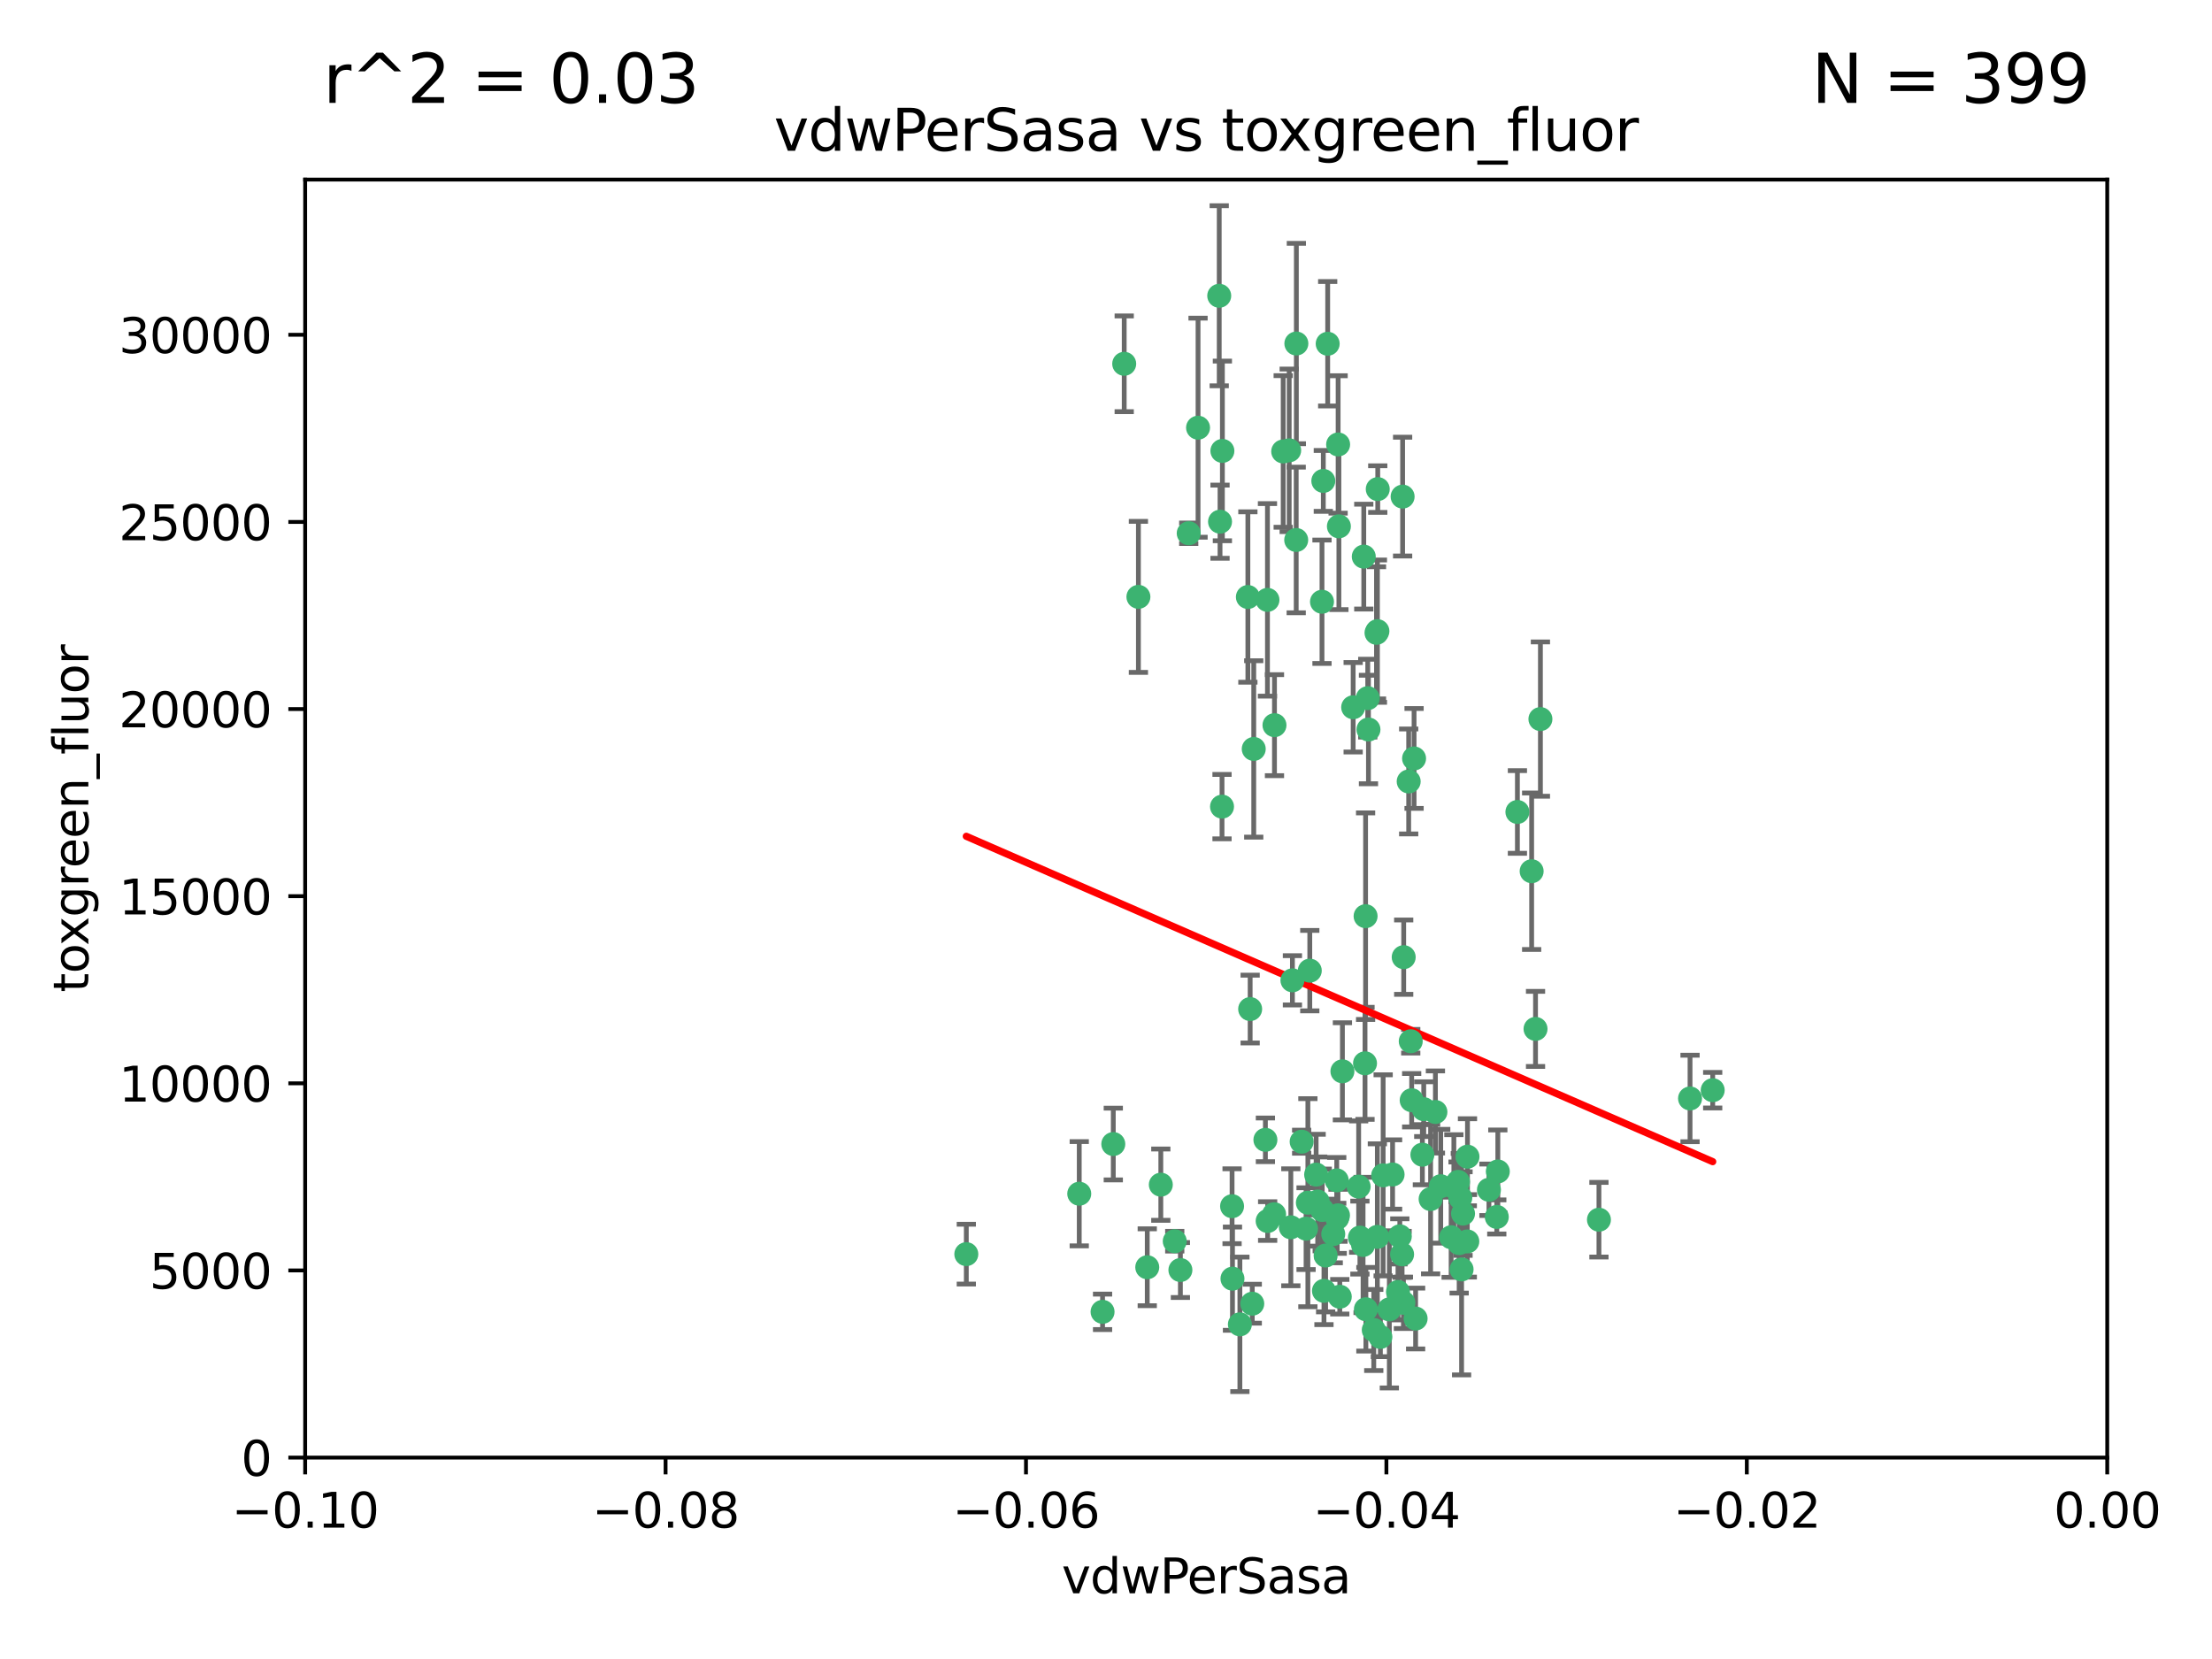 <?xml version="1.0" encoding="utf-8" standalone="no"?>
<!DOCTYPE svg PUBLIC "-//W3C//DTD SVG 1.1//EN"
  "http://www.w3.org/Graphics/SVG/1.1/DTD/svg11.dtd">
<svg xmlns:xlink="http://www.w3.org/1999/xlink" width="460.8pt" height="345.6pt" viewBox="0 0 460.8 345.6" xmlns="http://www.w3.org/2000/svg" version="1.1">
 <defs>
  <style type="text/css">*{stroke-linejoin: round; stroke-linecap: butt}</style>
 </defs>
 <g id="figure_1">
  <g id="patch_1">
   <path d="M 0 345.6 
L 460.8 345.6 
L 460.8 0 
L 0 0 
z
" style="fill: #ffffff"/>
  </g>
  <g id="axes_1">
   <g id="patch_2">
    <path d="M 63.571 303.64 
L 438.975 303.64 
L 438.975 37.411 
L 63.571 37.411 
z
" style="fill: #ffffff"/>
   </g>
   <g id="PathCollection_1">
    <defs>
     <path id="m2d57f3aacc" d="M 0 1.118 
C 0.297 1.118 0.581 1 0.791 0.791 
C 1 0.581 1.118 0.297 1.118 0 
C 1.118 -0.297 1 -0.581 0.791 -0.791 
C 0.581 -1 0.297 -1.118 0 -1.118 
C -0.297 -1.118 -0.581 -1 -0.791 -0.791 
C -1 -0.581 -1.118 -0.297 -1.118 0 
C -1.118 0.297 -1 0.581 -0.791 0.791 
C -0.581 1 -0.297 1.118 0 1.118 
z
" style="stroke: #3cb371"/>
    </defs>
    <g clip-path="url(#pf790da43c6)">
     <use xlink:href="#m2d57f3aacc" x="270.055" y="71.562" style="fill: #3cb371; stroke: #3cb371"/>
     <use xlink:href="#m2d57f3aacc" x="286.941" y="131.48" style="fill: #3cb371; stroke: #3cb371"/>
     <use xlink:href="#m2d57f3aacc" x="249.576" y="89.097" style="fill: #3cb371; stroke: #3cb371"/>
     <use xlink:href="#m2d57f3aacc" x="254.155" y="108.676" style="fill: #3cb371; stroke: #3cb371"/>
     <use xlink:href="#m2d57f3aacc" x="201.3" y="261.259" style="fill: #3cb371; stroke: #3cb371"/>
     <use xlink:href="#m2d57f3aacc" x="234.193" y="75.786" style="fill: #3cb371; stroke: #3cb371"/>
     <use xlink:href="#m2d57f3aacc" x="275.395" y="125.356" style="fill: #3cb371; stroke: #3cb371"/>
     <use xlink:href="#m2d57f3aacc" x="267.313" y="94.046" style="fill: #3cb371; stroke: #3cb371"/>
     <use xlink:href="#m2d57f3aacc" x="261.177" y="156.019" style="fill: #3cb371; stroke: #3cb371"/>
     <use xlink:href="#m2d57f3aacc" x="281.888" y="147.335" style="fill: #3cb371; stroke: #3cb371"/>
     <use xlink:href="#m2d57f3aacc" x="264.035" y="124.965" style="fill: #3cb371; stroke: #3cb371"/>
     <use xlink:href="#m2d57f3aacc" x="254.646" y="93.933" style="fill: #3cb371; stroke: #3cb371"/>
     <use xlink:href="#m2d57f3aacc" x="284.099" y="115.953" style="fill: #3cb371; stroke: #3cb371"/>
     <use xlink:href="#m2d57f3aacc" x="278.917" y="109.646" style="fill: #3cb371; stroke: #3cb371"/>
     <use xlink:href="#m2d57f3aacc" x="292.191" y="103.453" style="fill: #3cb371; stroke: #3cb371"/>
     <use xlink:href="#m2d57f3aacc" x="268.562" y="93.812" style="fill: #3cb371; stroke: #3cb371"/>
     <use xlink:href="#m2d57f3aacc" x="259.956" y="124.367" style="fill: #3cb371; stroke: #3cb371"/>
     <use xlink:href="#m2d57f3aacc" x="275.671" y="100.184" style="fill: #3cb371; stroke: #3cb371"/>
     <use xlink:href="#m2d57f3aacc" x="278.755" y="92.588" style="fill: #3cb371; stroke: #3cb371"/>
     <use xlink:href="#m2d57f3aacc" x="292.082" y="261.303" style="fill: #3cb371; stroke: #3cb371"/>
     <use xlink:href="#m2d57f3aacc" x="271.159" y="237.833" style="fill: #3cb371; stroke: #3cb371"/>
     <use xlink:href="#m2d57f3aacc" x="288.137" y="244.844" style="fill: #3cb371; stroke: #3cb371"/>
     <use xlink:href="#m2d57f3aacc" x="287.011" y="101.886" style="fill: #3cb371; stroke: #3cb371"/>
     <use xlink:href="#m2d57f3aacc" x="237.152" y="124.337" style="fill: #3cb371; stroke: #3cb371"/>
     <use xlink:href="#m2d57f3aacc" x="276.581" y="71.61" style="fill: #3cb371; stroke: #3cb371"/>
     <use xlink:href="#m2d57f3aacc" x="265.497" y="151.067" style="fill: #3cb371; stroke: #3cb371"/>
     <use xlink:href="#m2d57f3aacc" x="272.853" y="202.203" style="fill: #3cb371; stroke: #3cb371"/>
     <use xlink:href="#m2d57f3aacc" x="269.235" y="204.22" style="fill: #3cb371; stroke: #3cb371"/>
     <use xlink:href="#m2d57f3aacc" x="241.819" y="246.787" style="fill: #3cb371; stroke: #3cb371"/>
     <use xlink:href="#m2d57f3aacc" x="247.631" y="111.087" style="fill: #3cb371; stroke: #3cb371"/>
     <use xlink:href="#m2d57f3aacc" x="270.023" y="112.487" style="fill: #3cb371; stroke: #3cb371"/>
     <use xlink:href="#m2d57f3aacc" x="253.987" y="61.614" style="fill: #3cb371; stroke: #3cb371"/>
     <use xlink:href="#m2d57f3aacc" x="293.454" y="162.792" style="fill: #3cb371; stroke: #3cb371"/>
     <use xlink:href="#m2d57f3aacc" x="279.101" y="270.13" style="fill: #3cb371; stroke: #3cb371"/>
     <use xlink:href="#m2d57f3aacc" x="304.776" y="252.814" style="fill: #3cb371; stroke: #3cb371"/>
     <use xlink:href="#m2d57f3aacc" x="284.928" y="145.439" style="fill: #3cb371; stroke: #3cb371"/>
     <use xlink:href="#m2d57f3aacc" x="274.176" y="244.691" style="fill: #3cb371; stroke: #3cb371"/>
     <use xlink:href="#m2d57f3aacc" x="302.865" y="247.267" style="fill: #3cb371; stroke: #3cb371"/>
     <use xlink:href="#m2d57f3aacc" x="224.827" y="248.674" style="fill: #3cb371; stroke: #3cb371"/>
     <use xlink:href="#m2d57f3aacc" x="286.752" y="131.829" style="fill: #3cb371; stroke: #3cb371"/>
     <use xlink:href="#m2d57f3aacc" x="265.419" y="252.941" style="fill: #3cb371; stroke: #3cb371"/>
     <use xlink:href="#m2d57f3aacc" x="283.953" y="259.35" style="fill: #3cb371; stroke: #3cb371"/>
     <use xlink:href="#m2d57f3aacc" x="296.308" y="240.543" style="fill: #3cb371; stroke: #3cb371"/>
     <use xlink:href="#m2d57f3aacc" x="291.606" y="257.545" style="fill: #3cb371; stroke: #3cb371"/>
     <use xlink:href="#m2d57f3aacc" x="245.899" y="264.57" style="fill: #3cb371; stroke: #3cb371"/>
     <use xlink:href="#m2d57f3aacc" x="254.569" y="168.036" style="fill: #3cb371; stroke: #3cb371"/>
     <use xlink:href="#m2d57f3aacc" x="294.077" y="229.198" style="fill: #3cb371; stroke: #3cb371"/>
     <use xlink:href="#m2d57f3aacc" x="278.729" y="253.17" style="fill: #3cb371; stroke: #3cb371"/>
     <use xlink:href="#m2d57f3aacc" x="292.357" y="271.4" style="fill: #3cb371; stroke: #3cb371"/>
     <use xlink:href="#m2d57f3aacc" x="284.478" y="190.856" style="fill: #3cb371; stroke: #3cb371"/>
     <use xlink:href="#m2d57f3aacc" x="275.442" y="252.059" style="fill: #3cb371; stroke: #3cb371"/>
     <use xlink:href="#m2d57f3aacc" x="298.022" y="249.781" style="fill: #3cb371; stroke: #3cb371"/>
     <use xlink:href="#m2d57f3aacc" x="283.033" y="247.195" style="fill: #3cb371; stroke: #3cb371"/>
     <use xlink:href="#m2d57f3aacc" x="275.806" y="268.906" style="fill: #3cb371; stroke: #3cb371"/>
     <use xlink:href="#m2d57f3aacc" x="305.666" y="258.613" style="fill: #3cb371; stroke: #3cb371"/>
     <use xlink:href="#m2d57f3aacc" x="238.994" y="263.993" style="fill: #3cb371; stroke: #3cb371"/>
     <use xlink:href="#m2d57f3aacc" x="272.079" y="255.952" style="fill: #3cb371; stroke: #3cb371"/>
     <use xlink:href="#m2d57f3aacc" x="287.559" y="278.508" style="fill: #3cb371; stroke: #3cb371"/>
     <use xlink:href="#m2d57f3aacc" x="256.663" y="251.277" style="fill: #3cb371; stroke: #3cb371"/>
     <use xlink:href="#m2d57f3aacc" x="260.869" y="271.584" style="fill: #3cb371; stroke: #3cb371"/>
     <use xlink:href="#m2d57f3aacc" x="229.684" y="273.278" style="fill: #3cb371; stroke: #3cb371"/>
     <use xlink:href="#m2d57f3aacc" x="284.358" y="221.508" style="fill: #3cb371; stroke: #3cb371"/>
     <use xlink:href="#m2d57f3aacc" x="304.475" y="264.442" style="fill: #3cb371; stroke: #3cb371"/>
     <use xlink:href="#m2d57f3aacc" x="231.919" y="238.323" style="fill: #3cb371; stroke: #3cb371"/>
     <use xlink:href="#m2d57f3aacc" x="274.5" y="250.302" style="fill: #3cb371; stroke: #3cb371"/>
     <use xlink:href="#m2d57f3aacc" x="263.606" y="237.447" style="fill: #3cb371; stroke: #3cb371"/>
     <use xlink:href="#m2d57f3aacc" x="290.102" y="244.666" style="fill: #3cb371; stroke: #3cb371"/>
     <use xlink:href="#m2d57f3aacc" x="256.747" y="266.371" style="fill: #3cb371; stroke: #3cb371"/>
     <use xlink:href="#m2d57f3aacc" x="278.569" y="253.724" style="fill: #3cb371; stroke: #3cb371"/>
     <use xlink:href="#m2d57f3aacc" x="311.808" y="253.509" style="fill: #3cb371; stroke: #3cb371"/>
     <use xlink:href="#m2d57f3aacc" x="286.18" y="277.063" style="fill: #3cb371; stroke: #3cb371"/>
     <use xlink:href="#m2d57f3aacc" x="312.025" y="244.037" style="fill: #3cb371; stroke: #3cb371"/>
     <use xlink:href="#m2d57f3aacc" x="293.884" y="216.908" style="fill: #3cb371; stroke: #3cb371"/>
     <use xlink:href="#m2d57f3aacc" x="268.905" y="255.666" style="fill: #3cb371; stroke: #3cb371"/>
     <use xlink:href="#m2d57f3aacc" x="260.43" y="210.208" style="fill: #3cb371; stroke: #3cb371"/>
     <use xlink:href="#m2d57f3aacc" x="333.089" y="254.087" style="fill: #3cb371; stroke: #3cb371"/>
     <use xlink:href="#m2d57f3aacc" x="285.076" y="151.97" style="fill: #3cb371; stroke: #3cb371"/>
     <use xlink:href="#m2d57f3aacc" x="292.416" y="199.394" style="fill: #3cb371; stroke: #3cb371"/>
     <use xlink:href="#m2d57f3aacc" x="319.07" y="181.494" style="fill: #3cb371; stroke: #3cb371"/>
     <use xlink:href="#m2d57f3aacc" x="244.721" y="258.565" style="fill: #3cb371; stroke: #3cb371"/>
     <use xlink:href="#m2d57f3aacc" x="283.296" y="257.812" style="fill: #3cb371; stroke: #3cb371"/>
     <use xlink:href="#m2d57f3aacc" x="310.174" y="247.85" style="fill: #3cb371; stroke: #3cb371"/>
     <use xlink:href="#m2d57f3aacc" x="289.425" y="272.768" style="fill: #3cb371; stroke: #3cb371"/>
     <use xlink:href="#m2d57f3aacc" x="277.739" y="257.076" style="fill: #3cb371; stroke: #3cb371"/>
     <use xlink:href="#m2d57f3aacc" x="279.65" y="223.176" style="fill: #3cb371; stroke: #3cb371"/>
     <use xlink:href="#m2d57f3aacc" x="305.704" y="240.958" style="fill: #3cb371; stroke: #3cb371"/>
     <use xlink:href="#m2d57f3aacc" x="294.898" y="274.674" style="fill: #3cb371; stroke: #3cb371"/>
     <use xlink:href="#m2d57f3aacc" x="264.075" y="254.362" style="fill: #3cb371; stroke: #3cb371"/>
     <use xlink:href="#m2d57f3aacc" x="286.929" y="257.661" style="fill: #3cb371; stroke: #3cb371"/>
     <use xlink:href="#m2d57f3aacc" x="296.591" y="231.059" style="fill: #3cb371; stroke: #3cb371"/>
     <use xlink:href="#m2d57f3aacc" x="258.291" y="275.887" style="fill: #3cb371; stroke: #3cb371"/>
     <use xlink:href="#m2d57f3aacc" x="319.879" y="214.339" style="fill: #3cb371; stroke: #3cb371"/>
     <use xlink:href="#m2d57f3aacc" x="320.897" y="149.795" style="fill: #3cb371; stroke: #3cb371"/>
     <use xlink:href="#m2d57f3aacc" x="291.228" y="269.137" style="fill: #3cb371; stroke: #3cb371"/>
     <use xlink:href="#m2d57f3aacc" x="276.154" y="261.551" style="fill: #3cb371; stroke: #3cb371"/>
     <use xlink:href="#m2d57f3aacc" x="284.539" y="272.741" style="fill: #3cb371; stroke: #3cb371"/>
     <use xlink:href="#m2d57f3aacc" x="302.298" y="257.738" style="fill: #3cb371; stroke: #3cb371"/>
     <use xlink:href="#m2d57f3aacc" x="299.023" y="231.646" style="fill: #3cb371; stroke: #3cb371"/>
     <use xlink:href="#m2d57f3aacc" x="303.97" y="258.966" style="fill: #3cb371; stroke: #3cb371"/>
     <use xlink:href="#m2d57f3aacc" x="316.104" y="169.147" style="fill: #3cb371; stroke: #3cb371"/>
     <use xlink:href="#m2d57f3aacc" x="278.467" y="245.892" style="fill: #3cb371; stroke: #3cb371"/>
     <use xlink:href="#m2d57f3aacc" x="300.13" y="247.114" style="fill: #3cb371; stroke: #3cb371"/>
     <use xlink:href="#m2d57f3aacc" x="303.74" y="246.204" style="fill: #3cb371; stroke: #3cb371"/>
     <use xlink:href="#m2d57f3aacc" x="352.067" y="228.828" style="fill: #3cb371; stroke: #3cb371"/>
     <use xlink:href="#m2d57f3aacc" x="356.787" y="227.107" style="fill: #3cb371; stroke: #3cb371"/>
     <use xlink:href="#m2d57f3aacc" x="294.577" y="157.999" style="fill: #3cb371; stroke: #3cb371"/>
     <use xlink:href="#m2d57f3aacc" x="272.455" y="250.544" style="fill: #3cb371; stroke: #3cb371"/>
     <use xlink:href="#m2d57f3aacc" x="304.21" y="249.505" style="fill: #3cb371; stroke: #3cb371"/>
    </g>
   </g>
   <g id="matplotlib.axis_1">
    <g id="xtick_1">
     <g id="line2d_1">
      <defs>
       <path id="mb24bdbd574" d="M 0 0 
L 0 3.5 
" style="stroke: #000000; stroke-width: 0.8"/>
      </defs>
      <g>
       <use xlink:href="#mb24bdbd574" x="63.571" y="303.64" style="stroke: #000000; stroke-width: 0.8"/>
      </g>
     </g>
     <g id="text_1">
      <!-- −0.10 -->
      <g transform="translate(48.249 318.238)scale(0.1 -0.1)">
       <defs>
        <path id="DejaVuSans-2212" d="M 678 2272 
L 4684 2272 
L 4684 1741 
L 678 1741 
L 678 2272 
z
" transform="scale(0.016)"/>
        <path id="DejaVuSans-30" d="M 2034 4250 
Q 1547 4250 1301 3770 
Q 1056 3291 1056 2328 
Q 1056 1369 1301 889 
Q 1547 409 2034 409 
Q 2525 409 2770 889 
Q 3016 1369 3016 2328 
Q 3016 3291 2770 3770 
Q 2525 4250 2034 4250 
z
M 2034 4750 
Q 2819 4750 3233 4129 
Q 3647 3509 3647 2328 
Q 3647 1150 3233 529 
Q 2819 -91 2034 -91 
Q 1250 -91 836 529 
Q 422 1150 422 2328 
Q 422 3509 836 4129 
Q 1250 4750 2034 4750 
z
" transform="scale(0.016)"/>
        <path id="DejaVuSans-2e" d="M 684 794 
L 1344 794 
L 1344 0 
L 684 0 
L 684 794 
z
" transform="scale(0.016)"/>
        <path id="DejaVuSans-31" d="M 794 531 
L 1825 531 
L 1825 4091 
L 703 3866 
L 703 4441 
L 1819 4666 
L 2450 4666 
L 2450 531 
L 3481 531 
L 3481 0 
L 794 0 
L 794 531 
z
" transform="scale(0.016)"/>
       </defs>
       <use xlink:href="#DejaVuSans-2212"/>
       <use xlink:href="#DejaVuSans-30" x="83.789"/>
       <use xlink:href="#DejaVuSans-2e" x="147.412"/>
       <use xlink:href="#DejaVuSans-31" x="179.199"/>
       <use xlink:href="#DejaVuSans-30" x="242.822"/>
      </g>
     </g>
    </g>
    <g id="xtick_2">
     <g id="line2d_2">
      <g>
       <use xlink:href="#mb24bdbd574" x="138.652" y="303.64" style="stroke: #000000; stroke-width: 0.8"/>
      </g>
     </g>
     <g id="text_2">
      <!-- −0.08 -->
      <g transform="translate(123.329 318.238)scale(0.1 -0.1)">
       <defs>
        <path id="DejaVuSans-38" d="M 2034 2216 
Q 1584 2216 1326 1975 
Q 1069 1734 1069 1313 
Q 1069 891 1326 650 
Q 1584 409 2034 409 
Q 2484 409 2743 651 
Q 3003 894 3003 1313 
Q 3003 1734 2745 1975 
Q 2488 2216 2034 2216 
z
M 1403 2484 
Q 997 2584 770 2862 
Q 544 3141 544 3541 
Q 544 4100 942 4425 
Q 1341 4750 2034 4750 
Q 2731 4750 3128 4425 
Q 3525 4100 3525 3541 
Q 3525 3141 3298 2862 
Q 3072 2584 2669 2484 
Q 3125 2378 3379 2068 
Q 3634 1759 3634 1313 
Q 3634 634 3220 271 
Q 2806 -91 2034 -91 
Q 1263 -91 848 271 
Q 434 634 434 1313 
Q 434 1759 690 2068 
Q 947 2378 1403 2484 
z
M 1172 3481 
Q 1172 3119 1398 2916 
Q 1625 2713 2034 2713 
Q 2441 2713 2670 2916 
Q 2900 3119 2900 3481 
Q 2900 3844 2670 4047 
Q 2441 4250 2034 4250 
Q 1625 4250 1398 4047 
Q 1172 3844 1172 3481 
z
" transform="scale(0.016)"/>
       </defs>
       <use xlink:href="#DejaVuSans-2212"/>
       <use xlink:href="#DejaVuSans-30" x="83.789"/>
       <use xlink:href="#DejaVuSans-2e" x="147.412"/>
       <use xlink:href="#DejaVuSans-30" x="179.199"/>
       <use xlink:href="#DejaVuSans-38" x="242.822"/>
      </g>
     </g>
    </g>
    <g id="xtick_3">
     <g id="line2d_3">
      <g>
       <use xlink:href="#mb24bdbd574" x="213.733" y="303.64" style="stroke: #000000; stroke-width: 0.8"/>
      </g>
     </g>
     <g id="text_3">
      <!-- −0.06 -->
      <g transform="translate(198.41 318.238)scale(0.1 -0.1)">
       <defs>
        <path id="DejaVuSans-36" d="M 2113 2584 
Q 1688 2584 1439 2293 
Q 1191 2003 1191 1497 
Q 1191 994 1439 701 
Q 1688 409 2113 409 
Q 2538 409 2786 701 
Q 3034 994 3034 1497 
Q 3034 2003 2786 2293 
Q 2538 2584 2113 2584 
z
M 3366 4563 
L 3366 3988 
Q 3128 4100 2886 4159 
Q 2644 4219 2406 4219 
Q 1781 4219 1451 3797 
Q 1122 3375 1075 2522 
Q 1259 2794 1537 2939 
Q 1816 3084 2150 3084 
Q 2853 3084 3261 2657 
Q 3669 2231 3669 1497 
Q 3669 778 3244 343 
Q 2819 -91 2113 -91 
Q 1303 -91 875 529 
Q 447 1150 447 2328 
Q 447 3434 972 4092 
Q 1497 4750 2381 4750 
Q 2619 4750 2861 4703 
Q 3103 4656 3366 4563 
z
" transform="scale(0.016)"/>
       </defs>
       <use xlink:href="#DejaVuSans-2212"/>
       <use xlink:href="#DejaVuSans-30" x="83.789"/>
       <use xlink:href="#DejaVuSans-2e" x="147.412"/>
       <use xlink:href="#DejaVuSans-30" x="179.199"/>
       <use xlink:href="#DejaVuSans-36" x="242.822"/>
      </g>
     </g>
    </g>
    <g id="xtick_4">
     <g id="line2d_4">
      <g>
       <use xlink:href="#mb24bdbd574" x="288.813" y="303.64" style="stroke: #000000; stroke-width: 0.8"/>
      </g>
     </g>
     <g id="text_4">
      <!-- −0.04 -->
      <g transform="translate(273.491 318.238)scale(0.1 -0.1)">
       <defs>
        <path id="DejaVuSans-34" d="M 2419 4116 
L 825 1625 
L 2419 1625 
L 2419 4116 
z
M 2253 4666 
L 3047 4666 
L 3047 1625 
L 3713 1625 
L 3713 1100 
L 3047 1100 
L 3047 0 
L 2419 0 
L 2419 1100 
L 313 1100 
L 313 1709 
L 2253 4666 
z
" transform="scale(0.016)"/>
       </defs>
       <use xlink:href="#DejaVuSans-2212"/>
       <use xlink:href="#DejaVuSans-30" x="83.789"/>
       <use xlink:href="#DejaVuSans-2e" x="147.412"/>
       <use xlink:href="#DejaVuSans-30" x="179.199"/>
       <use xlink:href="#DejaVuSans-34" x="242.822"/>
      </g>
     </g>
    </g>
    <g id="xtick_5">
     <g id="line2d_5">
      <g>
       <use xlink:href="#mb24bdbd574" x="363.894" y="303.64" style="stroke: #000000; stroke-width: 0.8"/>
      </g>
     </g>
     <g id="text_5">
      <!-- −0.02 -->
      <g transform="translate(348.572 318.238)scale(0.1 -0.1)">
       <defs>
        <path id="DejaVuSans-32" d="M 1228 531 
L 3431 531 
L 3431 0 
L 469 0 
L 469 531 
Q 828 903 1448 1529 
Q 2069 2156 2228 2338 
Q 2531 2678 2651 2914 
Q 2772 3150 2772 3378 
Q 2772 3750 2511 3984 
Q 2250 4219 1831 4219 
Q 1534 4219 1204 4116 
Q 875 4013 500 3803 
L 500 4441 
Q 881 4594 1212 4672 
Q 1544 4750 1819 4750 
Q 2544 4750 2975 4387 
Q 3406 4025 3406 3419 
Q 3406 3131 3298 2873 
Q 3191 2616 2906 2266 
Q 2828 2175 2409 1742 
Q 1991 1309 1228 531 
z
" transform="scale(0.016)"/>
       </defs>
       <use xlink:href="#DejaVuSans-2212"/>
       <use xlink:href="#DejaVuSans-30" x="83.789"/>
       <use xlink:href="#DejaVuSans-2e" x="147.412"/>
       <use xlink:href="#DejaVuSans-30" x="179.199"/>
       <use xlink:href="#DejaVuSans-32" x="242.822"/>
      </g>
     </g>
    </g>
    <g id="xtick_6">
     <g id="line2d_6">
      <g>
       <use xlink:href="#mb24bdbd574" x="438.975" y="303.64" style="stroke: #000000; stroke-width: 0.8"/>
      </g>
     </g>
     <g id="text_6">
      <!-- 0.00 -->
      <g transform="translate(427.842 318.238)scale(0.1 -0.1)">
       <use xlink:href="#DejaVuSans-30"/>
       <use xlink:href="#DejaVuSans-2e" x="63.623"/>
       <use xlink:href="#DejaVuSans-30" x="95.41"/>
       <use xlink:href="#DejaVuSans-30" x="159.033"/>
      </g>
     </g>
    </g>
    <g id="text_7">
     <!-- vdwPerSasa -->
     <g transform="translate(221.178 331.917)scale(0.1 -0.1)">
      <defs>
       <path id="DejaVuSans-76" d="M 191 3500 
L 800 3500 
L 1894 563 
L 2988 3500 
L 3597 3500 
L 2284 0 
L 1503 0 
L 191 3500 
z
" transform="scale(0.016)"/>
       <path id="DejaVuSans-64" d="M 2906 2969 
L 2906 4863 
L 3481 4863 
L 3481 0 
L 2906 0 
L 2906 525 
Q 2725 213 2448 61 
Q 2172 -91 1784 -91 
Q 1150 -91 751 415 
Q 353 922 353 1747 
Q 353 2572 751 3078 
Q 1150 3584 1784 3584 
Q 2172 3584 2448 3432 
Q 2725 3281 2906 2969 
z
M 947 1747 
Q 947 1113 1208 752 
Q 1469 391 1925 391 
Q 2381 391 2643 752 
Q 2906 1113 2906 1747 
Q 2906 2381 2643 2742 
Q 2381 3103 1925 3103 
Q 1469 3103 1208 2742 
Q 947 2381 947 1747 
z
" transform="scale(0.016)"/>
       <path id="DejaVuSans-77" d="M 269 3500 
L 844 3500 
L 1563 769 
L 2278 3500 
L 2956 3500 
L 3675 769 
L 4391 3500 
L 4966 3500 
L 4050 0 
L 3372 0 
L 2619 2869 
L 1863 0 
L 1184 0 
L 269 3500 
z
" transform="scale(0.016)"/>
       <path id="DejaVuSans-50" d="M 1259 4147 
L 1259 2394 
L 2053 2394 
Q 2494 2394 2734 2622 
Q 2975 2850 2975 3272 
Q 2975 3691 2734 3919 
Q 2494 4147 2053 4147 
L 1259 4147 
z
M 628 4666 
L 2053 4666 
Q 2838 4666 3239 4311 
Q 3641 3956 3641 3272 
Q 3641 2581 3239 2228 
Q 2838 1875 2053 1875 
L 1259 1875 
L 1259 0 
L 628 0 
L 628 4666 
z
" transform="scale(0.016)"/>
       <path id="DejaVuSans-65" d="M 3597 1894 
L 3597 1613 
L 953 1613 
Q 991 1019 1311 708 
Q 1631 397 2203 397 
Q 2534 397 2845 478 
Q 3156 559 3463 722 
L 3463 178 
Q 3153 47 2828 -22 
Q 2503 -91 2169 -91 
Q 1331 -91 842 396 
Q 353 884 353 1716 
Q 353 2575 817 3079 
Q 1281 3584 2069 3584 
Q 2775 3584 3186 3129 
Q 3597 2675 3597 1894 
z
M 3022 2063 
Q 3016 2534 2758 2815 
Q 2500 3097 2075 3097 
Q 1594 3097 1305 2825 
Q 1016 2553 972 2059 
L 3022 2063 
z
" transform="scale(0.016)"/>
       <path id="DejaVuSans-72" d="M 2631 2963 
Q 2534 3019 2420 3045 
Q 2306 3072 2169 3072 
Q 1681 3072 1420 2755 
Q 1159 2438 1159 1844 
L 1159 0 
L 581 0 
L 581 3500 
L 1159 3500 
L 1159 2956 
Q 1341 3275 1631 3429 
Q 1922 3584 2338 3584 
Q 2397 3584 2469 3576 
Q 2541 3569 2628 3553 
L 2631 2963 
z
" transform="scale(0.016)"/>
       <path id="DejaVuSans-53" d="M 3425 4513 
L 3425 3897 
Q 3066 4069 2747 4153 
Q 2428 4238 2131 4238 
Q 1616 4238 1336 4038 
Q 1056 3838 1056 3469 
Q 1056 3159 1242 3001 
Q 1428 2844 1947 2747 
L 2328 2669 
Q 3034 2534 3370 2195 
Q 3706 1856 3706 1288 
Q 3706 609 3251 259 
Q 2797 -91 1919 -91 
Q 1588 -91 1214 -16 
Q 841 59 441 206 
L 441 856 
Q 825 641 1194 531 
Q 1563 422 1919 422 
Q 2459 422 2753 634 
Q 3047 847 3047 1241 
Q 3047 1584 2836 1778 
Q 2625 1972 2144 2069 
L 1759 2144 
Q 1053 2284 737 2584 
Q 422 2884 422 3419 
Q 422 4038 858 4394 
Q 1294 4750 2059 4750 
Q 2388 4750 2728 4690 
Q 3069 4631 3425 4513 
z
" transform="scale(0.016)"/>
       <path id="DejaVuSans-61" d="M 2194 1759 
Q 1497 1759 1228 1600 
Q 959 1441 959 1056 
Q 959 750 1161 570 
Q 1363 391 1709 391 
Q 2188 391 2477 730 
Q 2766 1069 2766 1631 
L 2766 1759 
L 2194 1759 
z
M 3341 1997 
L 3341 0 
L 2766 0 
L 2766 531 
Q 2569 213 2275 61 
Q 1981 -91 1556 -91 
Q 1019 -91 701 211 
Q 384 513 384 1019 
Q 384 1609 779 1909 
Q 1175 2209 1959 2209 
L 2766 2209 
L 2766 2266 
Q 2766 2663 2505 2880 
Q 2244 3097 1772 3097 
Q 1472 3097 1187 3025 
Q 903 2953 641 2809 
L 641 3341 
Q 956 3463 1253 3523 
Q 1550 3584 1831 3584 
Q 2591 3584 2966 3190 
Q 3341 2797 3341 1997 
z
" transform="scale(0.016)"/>
       <path id="DejaVuSans-73" d="M 2834 3397 
L 2834 2853 
Q 2591 2978 2328 3040 
Q 2066 3103 1784 3103 
Q 1356 3103 1142 2972 
Q 928 2841 928 2578 
Q 928 2378 1081 2264 
Q 1234 2150 1697 2047 
L 1894 2003 
Q 2506 1872 2764 1633 
Q 3022 1394 3022 966 
Q 3022 478 2636 193 
Q 2250 -91 1575 -91 
Q 1294 -91 989 -36 
Q 684 19 347 128 
L 347 722 
Q 666 556 975 473 
Q 1284 391 1588 391 
Q 1994 391 2212 530 
Q 2431 669 2431 922 
Q 2431 1156 2273 1281 
Q 2116 1406 1581 1522 
L 1381 1569 
Q 847 1681 609 1914 
Q 372 2147 372 2553 
Q 372 3047 722 3315 
Q 1072 3584 1716 3584 
Q 2034 3584 2315 3537 
Q 2597 3491 2834 3397 
z
" transform="scale(0.016)"/>
      </defs>
      <use xlink:href="#DejaVuSans-76"/>
      <use xlink:href="#DejaVuSans-64" x="59.18"/>
      <use xlink:href="#DejaVuSans-77" x="122.656"/>
      <use xlink:href="#DejaVuSans-50" x="204.443"/>
      <use xlink:href="#DejaVuSans-65" x="261.121"/>
      <use xlink:href="#DejaVuSans-72" x="322.645"/>
      <use xlink:href="#DejaVuSans-53" x="363.758"/>
      <use xlink:href="#DejaVuSans-61" x="427.234"/>
      <use xlink:href="#DejaVuSans-73" x="488.514"/>
      <use xlink:href="#DejaVuSans-61" x="540.613"/>
     </g>
    </g>
   </g>
   <g id="matplotlib.axis_2">
    <g id="ytick_1">
     <g id="line2d_7">
      <defs>
       <path id="md4cc495df5" d="M 0 0 
L -3.5 0 
" style="stroke: #000000; stroke-width: 0.8"/>
      </defs>
      <g>
       <use xlink:href="#md4cc495df5" x="63.571" y="303.64" style="stroke: #000000; stroke-width: 0.8"/>
      </g>
     </g>
     <g id="text_8">
      <!-- 0 -->
      <g transform="translate(50.209 307.439)scale(0.1 -0.1)">
       <use xlink:href="#DejaVuSans-30"/>
      </g>
     </g>
    </g>
    <g id="ytick_2">
     <g id="line2d_8">
      <g>
       <use xlink:href="#md4cc495df5" x="63.571" y="264.657" style="stroke: #000000; stroke-width: 0.8"/>
      </g>
     </g>
     <g id="text_9">
      <!-- 5000 -->
      <g transform="translate(31.121 268.457)scale(0.1 -0.1)">
       <defs>
        <path id="DejaVuSans-35" d="M 691 4666 
L 3169 4666 
L 3169 4134 
L 1269 4134 
L 1269 2991 
Q 1406 3038 1543 3061 
Q 1681 3084 1819 3084 
Q 2600 3084 3056 2656 
Q 3513 2228 3513 1497 
Q 3513 744 3044 326 
Q 2575 -91 1722 -91 
Q 1428 -91 1123 -41 
Q 819 9 494 109 
L 494 744 
Q 775 591 1075 516 
Q 1375 441 1709 441 
Q 2250 441 2565 725 
Q 2881 1009 2881 1497 
Q 2881 1984 2565 2268 
Q 2250 2553 1709 2553 
Q 1456 2553 1204 2497 
Q 953 2441 691 2322 
L 691 4666 
z
" transform="scale(0.016)"/>
       </defs>
       <use xlink:href="#DejaVuSans-35"/>
       <use xlink:href="#DejaVuSans-30" x="63.623"/>
       <use xlink:href="#DejaVuSans-30" x="127.246"/>
       <use xlink:href="#DejaVuSans-30" x="190.869"/>
      </g>
     </g>
    </g>
    <g id="ytick_3">
     <g id="line2d_9">
      <g>
       <use xlink:href="#md4cc495df5" x="63.571" y="225.675" style="stroke: #000000; stroke-width: 0.8"/>
      </g>
     </g>
     <g id="text_10">
      <!-- 10000 -->
      <g transform="translate(24.759 229.474)scale(0.1 -0.1)">
       <use xlink:href="#DejaVuSans-31"/>
       <use xlink:href="#DejaVuSans-30" x="63.623"/>
       <use xlink:href="#DejaVuSans-30" x="127.246"/>
       <use xlink:href="#DejaVuSans-30" x="190.869"/>
       <use xlink:href="#DejaVuSans-30" x="254.492"/>
      </g>
     </g>
    </g>
    <g id="ytick_4">
     <g id="line2d_10">
      <g>
       <use xlink:href="#md4cc495df5" x="63.571" y="186.692" style="stroke: #000000; stroke-width: 0.8"/>
      </g>
     </g>
     <g id="text_11">
      <!-- 15000 -->
      <g transform="translate(24.759 190.492)scale(0.1 -0.1)">
       <use xlink:href="#DejaVuSans-31"/>
       <use xlink:href="#DejaVuSans-35" x="63.623"/>
       <use xlink:href="#DejaVuSans-30" x="127.246"/>
       <use xlink:href="#DejaVuSans-30" x="190.869"/>
       <use xlink:href="#DejaVuSans-30" x="254.492"/>
      </g>
     </g>
    </g>
    <g id="ytick_5">
     <g id="line2d_11">
      <g>
       <use xlink:href="#md4cc495df5" x="63.571" y="147.71" style="stroke: #000000; stroke-width: 0.8"/>
      </g>
     </g>
     <g id="text_12">
      <!-- 20000 -->
      <g transform="translate(24.759 151.509)scale(0.1 -0.1)">
       <use xlink:href="#DejaVuSans-32"/>
       <use xlink:href="#DejaVuSans-30" x="63.623"/>
       <use xlink:href="#DejaVuSans-30" x="127.246"/>
       <use xlink:href="#DejaVuSans-30" x="190.869"/>
       <use xlink:href="#DejaVuSans-30" x="254.492"/>
      </g>
     </g>
    </g>
    <g id="ytick_6">
     <g id="line2d_12">
      <g>
       <use xlink:href="#md4cc495df5" x="63.571" y="108.727" style="stroke: #000000; stroke-width: 0.8"/>
      </g>
     </g>
     <g id="text_13">
      <!-- 25000 -->
      <g transform="translate(24.759 112.527)scale(0.1 -0.1)">
       <use xlink:href="#DejaVuSans-32"/>
       <use xlink:href="#DejaVuSans-35" x="63.623"/>
       <use xlink:href="#DejaVuSans-30" x="127.246"/>
       <use xlink:href="#DejaVuSans-30" x="190.869"/>
       <use xlink:href="#DejaVuSans-30" x="254.492"/>
      </g>
     </g>
    </g>
    <g id="ytick_7">
     <g id="line2d_13">
      <g>
       <use xlink:href="#md4cc495df5" x="63.571" y="69.745" style="stroke: #000000; stroke-width: 0.8"/>
      </g>
     </g>
     <g id="text_14">
      <!-- 30000 -->
      <g transform="translate(24.759 73.544)scale(0.1 -0.1)">
       <defs>
        <path id="DejaVuSans-33" d="M 2597 2516 
Q 3050 2419 3304 2112 
Q 3559 1806 3559 1356 
Q 3559 666 3084 287 
Q 2609 -91 1734 -91 
Q 1441 -91 1130 -33 
Q 819 25 488 141 
L 488 750 
Q 750 597 1062 519 
Q 1375 441 1716 441 
Q 2309 441 2620 675 
Q 2931 909 2931 1356 
Q 2931 1769 2642 2001 
Q 2353 2234 1838 2234 
L 1294 2234 
L 1294 2753 
L 1863 2753 
Q 2328 2753 2575 2939 
Q 2822 3125 2822 3475 
Q 2822 3834 2567 4026 
Q 2313 4219 1838 4219 
Q 1578 4219 1281 4162 
Q 984 4106 628 3988 
L 628 4550 
Q 988 4650 1302 4700 
Q 1616 4750 1894 4750 
Q 2613 4750 3031 4423 
Q 3450 4097 3450 3541 
Q 3450 3153 3228 2886 
Q 3006 2619 2597 2516 
z
" transform="scale(0.016)"/>
       </defs>
       <use xlink:href="#DejaVuSans-33"/>
       <use xlink:href="#DejaVuSans-30" x="63.623"/>
       <use xlink:href="#DejaVuSans-30" x="127.246"/>
       <use xlink:href="#DejaVuSans-30" x="190.869"/>
       <use xlink:href="#DejaVuSans-30" x="254.492"/>
      </g>
     </g>
    </g>
    <g id="text_15">
     <!-- toxgreen_fluor -->
     <g transform="translate(18.401 206.72)rotate(-90)scale(0.1 -0.1)">
      <defs>
       <path id="DejaVuSans-74" d="M 1172 4494 
L 1172 3500 
L 2356 3500 
L 2356 3053 
L 1172 3053 
L 1172 1153 
Q 1172 725 1289 603 
Q 1406 481 1766 481 
L 2356 481 
L 2356 0 
L 1766 0 
Q 1100 0 847 248 
Q 594 497 594 1153 
L 594 3053 
L 172 3053 
L 172 3500 
L 594 3500 
L 594 4494 
L 1172 4494 
z
" transform="scale(0.016)"/>
       <path id="DejaVuSans-6f" d="M 1959 3097 
Q 1497 3097 1228 2736 
Q 959 2375 959 1747 
Q 959 1119 1226 758 
Q 1494 397 1959 397 
Q 2419 397 2687 759 
Q 2956 1122 2956 1747 
Q 2956 2369 2687 2733 
Q 2419 3097 1959 3097 
z
M 1959 3584 
Q 2709 3584 3137 3096 
Q 3566 2609 3566 1747 
Q 3566 888 3137 398 
Q 2709 -91 1959 -91 
Q 1206 -91 779 398 
Q 353 888 353 1747 
Q 353 2609 779 3096 
Q 1206 3584 1959 3584 
z
" transform="scale(0.016)"/>
       <path id="DejaVuSans-78" d="M 3513 3500 
L 2247 1797 
L 3578 0 
L 2900 0 
L 1881 1375 
L 863 0 
L 184 0 
L 1544 1831 
L 300 3500 
L 978 3500 
L 1906 2253 
L 2834 3500 
L 3513 3500 
z
" transform="scale(0.016)"/>
       <path id="DejaVuSans-67" d="M 2906 1791 
Q 2906 2416 2648 2759 
Q 2391 3103 1925 3103 
Q 1463 3103 1205 2759 
Q 947 2416 947 1791 
Q 947 1169 1205 825 
Q 1463 481 1925 481 
Q 2391 481 2648 825 
Q 2906 1169 2906 1791 
z
M 3481 434 
Q 3481 -459 3084 -895 
Q 2688 -1331 1869 -1331 
Q 1566 -1331 1297 -1286 
Q 1028 -1241 775 -1147 
L 775 -588 
Q 1028 -725 1275 -790 
Q 1522 -856 1778 -856 
Q 2344 -856 2625 -561 
Q 2906 -266 2906 331 
L 2906 616 
Q 2728 306 2450 153 
Q 2172 0 1784 0 
Q 1141 0 747 490 
Q 353 981 353 1791 
Q 353 2603 747 3093 
Q 1141 3584 1784 3584 
Q 2172 3584 2450 3431 
Q 2728 3278 2906 2969 
L 2906 3500 
L 3481 3500 
L 3481 434 
z
" transform="scale(0.016)"/>
       <path id="DejaVuSans-6e" d="M 3513 2113 
L 3513 0 
L 2938 0 
L 2938 2094 
Q 2938 2591 2744 2837 
Q 2550 3084 2163 3084 
Q 1697 3084 1428 2787 
Q 1159 2491 1159 1978 
L 1159 0 
L 581 0 
L 581 3500 
L 1159 3500 
L 1159 2956 
Q 1366 3272 1645 3428 
Q 1925 3584 2291 3584 
Q 2894 3584 3203 3211 
Q 3513 2838 3513 2113 
z
" transform="scale(0.016)"/>
       <path id="DejaVuSans-5f" d="M 3263 -1063 
L 3263 -1509 
L -63 -1509 
L -63 -1063 
L 3263 -1063 
z
" transform="scale(0.016)"/>
       <path id="DejaVuSans-66" d="M 2375 4863 
L 2375 4384 
L 1825 4384 
Q 1516 4384 1395 4259 
Q 1275 4134 1275 3809 
L 1275 3500 
L 2222 3500 
L 2222 3053 
L 1275 3053 
L 1275 0 
L 697 0 
L 697 3053 
L 147 3053 
L 147 3500 
L 697 3500 
L 697 3744 
Q 697 4328 969 4595 
Q 1241 4863 1831 4863 
L 2375 4863 
z
" transform="scale(0.016)"/>
       <path id="DejaVuSans-6c" d="M 603 4863 
L 1178 4863 
L 1178 0 
L 603 0 
L 603 4863 
z
" transform="scale(0.016)"/>
       <path id="DejaVuSans-75" d="M 544 1381 
L 544 3500 
L 1119 3500 
L 1119 1403 
Q 1119 906 1312 657 
Q 1506 409 1894 409 
Q 2359 409 2629 706 
Q 2900 1003 2900 1516 
L 2900 3500 
L 3475 3500 
L 3475 0 
L 2900 0 
L 2900 538 
Q 2691 219 2414 64 
Q 2138 -91 1772 -91 
Q 1169 -91 856 284 
Q 544 659 544 1381 
z
M 1991 3584 
L 1991 3584 
z
" transform="scale(0.016)"/>
      </defs>
      <use xlink:href="#DejaVuSans-74"/>
      <use xlink:href="#DejaVuSans-6f" x="39.209"/>
      <use xlink:href="#DejaVuSans-78" x="97.266"/>
      <use xlink:href="#DejaVuSans-67" x="156.445"/>
      <use xlink:href="#DejaVuSans-72" x="219.922"/>
      <use xlink:href="#DejaVuSans-65" x="258.785"/>
      <use xlink:href="#DejaVuSans-65" x="320.309"/>
      <use xlink:href="#DejaVuSans-6e" x="381.832"/>
      <use xlink:href="#DejaVuSans-5f" x="445.211"/>
      <use xlink:href="#DejaVuSans-66" x="495.211"/>
      <use xlink:href="#DejaVuSans-6c" x="530.416"/>
      <use xlink:href="#DejaVuSans-75" x="558.199"/>
      <use xlink:href="#DejaVuSans-6f" x="621.578"/>
      <use xlink:href="#DejaVuSans-72" x="682.76"/>
     </g>
    </g>
   </g>
   <g id="LineCollection_1">
    <path d="M 270.055 92.434 
L 270.055 50.691 
" clip-path="url(#pf790da43c6)" style="fill: none; stroke: #696969"/>
    <path d="M 286.941 146.307 
L 286.941 116.654 
" clip-path="url(#pf790da43c6)" style="fill: none; stroke: #696969"/>
    <path d="M 249.576 111.917 
L 249.576 66.277 
" clip-path="url(#pf790da43c6)" style="fill: none; stroke: #696969"/>
    <path d="M 254.155 116.296 
L 254.155 101.057 
" clip-path="url(#pf790da43c6)" style="fill: none; stroke: #696969"/>
    <path d="M 201.3 267.49 
L 201.3 255.028 
" clip-path="url(#pf790da43c6)" style="fill: none; stroke: #696969"/>
    <path d="M 234.193 85.756 
L 234.193 65.815 
" clip-path="url(#pf790da43c6)" style="fill: none; stroke: #696969"/>
    <path d="M 275.395 138.211 
L 275.395 112.501 
" clip-path="url(#pf790da43c6)" style="fill: none; stroke: #696969"/>
    <path d="M 267.313 109.836 
L 267.313 78.257 
" clip-path="url(#pf790da43c6)" style="fill: none; stroke: #696969"/>
    <path d="M 261.177 174.39 
L 261.177 137.647 
" clip-path="url(#pf790da43c6)" style="fill: none; stroke: #696969"/>
    <path d="M 281.888 156.65 
L 281.888 138.02 
" clip-path="url(#pf790da43c6)" style="fill: none; stroke: #696969"/>
    <path d="M 264.035 145.018 
L 264.035 104.912 
" clip-path="url(#pf790da43c6)" style="fill: none; stroke: #696969"/>
    <path d="M 254.646 112.649 
L 254.646 75.218 
" clip-path="url(#pf790da43c6)" style="fill: none; stroke: #696969"/>
    <path d="M 284.099 126.872 
L 284.099 105.035 
" clip-path="url(#pf790da43c6)" style="fill: none; stroke: #696969"/>
    <path d="M 278.917 126.988 
L 278.917 92.305 
" clip-path="url(#pf790da43c6)" style="fill: none; stroke: #696969"/>
    <path d="M 292.191 115.826 
L 292.191 91.08 
" clip-path="url(#pf790da43c6)" style="fill: none; stroke: #696969"/>
    <path d="M 268.562 110.745 
L 268.562 76.878 
" clip-path="url(#pf790da43c6)" style="fill: none; stroke: #696969"/>
    <path d="M 259.956 142.114 
L 259.956 106.621 
" clip-path="url(#pf790da43c6)" style="fill: none; stroke: #696969"/>
    <path d="M 275.671 106.525 
L 275.671 93.844 
" clip-path="url(#pf790da43c6)" style="fill: none; stroke: #696969"/>
    <path d="M 278.755 106.902 
L 278.755 78.274 
" clip-path="url(#pf790da43c6)" style="fill: none; stroke: #696969"/>
    <path d="M 292.082 266.097 
L 292.082 256.51 
" clip-path="url(#pf790da43c6)" style="fill: none; stroke: #696969"/>
    <path d="M 271.159 240.234 
L 271.159 235.431 
" clip-path="url(#pf790da43c6)" style="fill: none; stroke: #696969"/>
    <path d="M 288.137 265.789 
L 288.137 223.9 
" clip-path="url(#pf790da43c6)" style="fill: none; stroke: #696969"/>
    <path d="M 287.011 106.741 
L 287.011 97.032 
" clip-path="url(#pf790da43c6)" style="fill: none; stroke: #696969"/>
    <path d="M 237.152 140.07 
L 237.152 108.604 
" clip-path="url(#pf790da43c6)" style="fill: none; stroke: #696969"/>
    <path d="M 276.581 84.576 
L 276.581 58.645 
" clip-path="url(#pf790da43c6)" style="fill: none; stroke: #696969"/>
    <path d="M 265.497 161.588 
L 265.497 140.547 
" clip-path="url(#pf790da43c6)" style="fill: none; stroke: #696969"/>
    <path d="M 272.853 210.579 
L 272.853 193.826 
" clip-path="url(#pf790da43c6)" style="fill: none; stroke: #696969"/>
    <path d="M 269.235 209.352 
L 269.235 199.087 
" clip-path="url(#pf790da43c6)" style="fill: none; stroke: #696969"/>
    <path d="M 241.819 254.215 
L 241.819 239.358 
" clip-path="url(#pf790da43c6)" style="fill: none; stroke: #696969"/>
    <path d="M 247.631 113.226 
L 247.631 108.949 
" clip-path="url(#pf790da43c6)" style="fill: none; stroke: #696969"/>
    <path d="M 270.023 127.655 
L 270.023 97.319 
" clip-path="url(#pf790da43c6)" style="fill: none; stroke: #696969"/>
    <path d="M 253.987 80.373 
L 253.987 42.855 
" clip-path="url(#pf790da43c6)" style="fill: none; stroke: #696969"/>
    <path d="M 293.454 173.718 
L 293.454 151.865 
" clip-path="url(#pf790da43c6)" style="fill: none; stroke: #696969"/>
    <path d="M 279.101 273.73 
L 279.101 266.53 
" clip-path="url(#pf790da43c6)" style="fill: none; stroke: #696969"/>
    <path d="M 304.776 261.522 
L 304.776 244.105 
" clip-path="url(#pf790da43c6)" style="fill: none; stroke: #696969"/>
    <path d="M 284.928 153.546 
L 284.928 137.331 
" clip-path="url(#pf790da43c6)" style="fill: none; stroke: #696969"/>
    <path d="M 274.176 253.088 
L 274.176 236.294 
" clip-path="url(#pf790da43c6)" style="fill: none; stroke: #696969"/>
    <path d="M 302.865 258.157 
L 302.865 236.377 
" clip-path="url(#pf790da43c6)" style="fill: none; stroke: #696969"/>
    <path d="M 224.827 259.535 
L 224.827 237.813 
" clip-path="url(#pf790da43c6)" style="fill: none; stroke: #696969"/>
    <path d="M 286.752 145.591 
L 286.752 118.067 
" clip-path="url(#pf790da43c6)" style="fill: none; stroke: #696969"/>
    <path d="M 265.419 253.603 
L 265.419 252.279 
" clip-path="url(#pf790da43c6)" style="fill: none; stroke: #696969"/>
    <path d="M 283.953 273.451 
L 283.953 245.249 
" clip-path="url(#pf790da43c6)" style="fill: none; stroke: #696969"/>
    <path d="M 296.308 246.81 
L 296.308 234.275 
" clip-path="url(#pf790da43c6)" style="fill: none; stroke: #696969"/>
    <path d="M 291.606 261.193 
L 291.606 253.898 
" clip-path="url(#pf790da43c6)" style="fill: none; stroke: #696969"/>
    <path d="M 245.899 270.294 
L 245.899 258.847 
" clip-path="url(#pf790da43c6)" style="fill: none; stroke: #696969"/>
    <path d="M 254.569 174.742 
L 254.569 161.329 
" clip-path="url(#pf790da43c6)" style="fill: none; stroke: #696969"/>
    <path d="M 294.077 234.763 
L 294.077 223.632 
" clip-path="url(#pf790da43c6)" style="fill: none; stroke: #696969"/>
    <path d="M 278.729 258.589 
L 278.729 247.75 
" clip-path="url(#pf790da43c6)" style="fill: none; stroke: #696969"/>
    <path d="M 292.357 276.759 
L 292.357 266.041 
" clip-path="url(#pf790da43c6)" style="fill: none; stroke: #696969"/>
    <path d="M 284.478 212.373 
L 284.478 169.339 
" clip-path="url(#pf790da43c6)" style="fill: none; stroke: #696969"/>
    <path d="M 275.442 260.585 
L 275.442 243.534 
" clip-path="url(#pf790da43c6)" style="fill: none; stroke: #696969"/>
    <path d="M 298.022 265.362 
L 298.022 234.2 
" clip-path="url(#pf790da43c6)" style="fill: none; stroke: #696969"/>
    <path d="M 283.033 260.88 
L 283.033 233.51 
" clip-path="url(#pf790da43c6)" style="fill: none; stroke: #696969"/>
    <path d="M 275.806 275.94 
L 275.806 261.871 
" clip-path="url(#pf790da43c6)" style="fill: none; stroke: #696969"/>
    <path d="M 305.666 266.044 
L 305.666 251.182 
" clip-path="url(#pf790da43c6)" style="fill: none; stroke: #696969"/>
    <path d="M 238.994 272.003 
L 238.994 255.982 
" clip-path="url(#pf790da43c6)" style="fill: none; stroke: #696969"/>
    <path d="M 272.079 264.468 
L 272.079 247.435 
" clip-path="url(#pf790da43c6)" style="fill: none; stroke: #696969"/>
    <path d="M 287.559 282.62 
L 287.559 274.397 
" clip-path="url(#pf790da43c6)" style="fill: none; stroke: #696969"/>
    <path d="M 256.663 259.072 
L 256.663 243.481 
" clip-path="url(#pf790da43c6)" style="fill: none; stroke: #696969"/>
    <path d="M 260.869 275.64 
L 260.869 267.529 
" clip-path="url(#pf790da43c6)" style="fill: none; stroke: #696969"/>
    <path d="M 229.684 276.97 
L 229.684 269.585 
" clip-path="url(#pf790da43c6)" style="fill: none; stroke: #696969"/>
    <path d="M 284.358 233.182 
L 284.358 209.833 
" clip-path="url(#pf790da43c6)" style="fill: none; stroke: #696969"/>
    <path d="M 304.475 286.412 
L 304.475 242.472 
" clip-path="url(#pf790da43c6)" style="fill: none; stroke: #696969"/>
    <path d="M 231.919 245.797 
L 231.919 230.849 
" clip-path="url(#pf790da43c6)" style="fill: none; stroke: #696969"/>
    <path d="M 274.5 259.588 
L 274.5 241.016 
" clip-path="url(#pf790da43c6)" style="fill: none; stroke: #696969"/>
    <path d="M 263.606 241.997 
L 263.606 232.897 
" clip-path="url(#pf790da43c6)" style="fill: none; stroke: #696969"/>
    <path d="M 290.102 251.882 
L 290.102 237.45 
" clip-path="url(#pf790da43c6)" style="fill: none; stroke: #696969"/>
    <path d="M 256.747 277.129 
L 256.747 255.613 
" clip-path="url(#pf790da43c6)" style="fill: none; stroke: #696969"/>
    <path d="M 278.569 261.105 
L 278.569 246.342 
" clip-path="url(#pf790da43c6)" style="fill: none; stroke: #696969"/>
    <path d="M 311.808 257.063 
L 311.808 249.955 
" clip-path="url(#pf790da43c6)" style="fill: none; stroke: #696969"/>
    <path d="M 286.18 285.505 
L 286.18 268.621 
" clip-path="url(#pf790da43c6)" style="fill: none; stroke: #696969"/>
    <path d="M 312.025 252.678 
L 312.025 235.395 
" clip-path="url(#pf790da43c6)" style="fill: none; stroke: #696969"/>
    <path d="M 293.884 219.374 
L 293.884 214.442 
" clip-path="url(#pf790da43c6)" style="fill: none; stroke: #696969"/>
    <path d="M 268.905 267.849 
L 268.905 243.483 
" clip-path="url(#pf790da43c6)" style="fill: none; stroke: #696969"/>
    <path d="M 260.43 217.272 
L 260.43 203.144 
" clip-path="url(#pf790da43c6)" style="fill: none; stroke: #696969"/>
    <path d="M 333.089 261.863 
L 333.089 246.311 
" clip-path="url(#pf790da43c6)" style="fill: none; stroke: #696969"/>
    <path d="M 285.076 163.271 
L 285.076 140.669 
" clip-path="url(#pf790da43c6)" style="fill: none; stroke: #696969"/>
    <path d="M 292.416 207.137 
L 292.416 191.65 
" clip-path="url(#pf790da43c6)" style="fill: none; stroke: #696969"/>
    <path d="M 319.07 197.796 
L 319.07 165.192 
" clip-path="url(#pf790da43c6)" style="fill: none; stroke: #696969"/>
    <path d="M 244.721 260.625 
L 244.721 256.505 
" clip-path="url(#pf790da43c6)" style="fill: none; stroke: #696969"/>
    <path d="M 283.296 265.41 
L 283.296 250.214 
" clip-path="url(#pf790da43c6)" style="fill: none; stroke: #696969"/>
    <path d="M 310.174 253.211 
L 310.174 242.49 
" clip-path="url(#pf790da43c6)" style="fill: none; stroke: #696969"/>
    <path d="M 289.425 289.135 
L 289.425 256.401 
" clip-path="url(#pf790da43c6)" style="fill: none; stroke: #696969"/>
    <path d="M 277.739 263.063 
L 277.739 251.09 
" clip-path="url(#pf790da43c6)" style="fill: none; stroke: #696969"/>
    <path d="M 279.65 233.292 
L 279.65 213.059 
" clip-path="url(#pf790da43c6)" style="fill: none; stroke: #696969"/>
    <path d="M 305.704 248.861 
L 305.704 233.054 
" clip-path="url(#pf790da43c6)" style="fill: none; stroke: #696969"/>
    <path d="M 294.898 281.008 
L 294.898 268.341 
" clip-path="url(#pf790da43c6)" style="fill: none; stroke: #696969"/>
    <path d="M 264.075 258.391 
L 264.075 250.333 
" clip-path="url(#pf790da43c6)" style="fill: none; stroke: #696969"/>
    <path d="M 286.929 277.044 
L 286.929 238.278 
" clip-path="url(#pf790da43c6)" style="fill: none; stroke: #696969"/>
    <path d="M 296.591 236.759 
L 296.591 225.358 
" clip-path="url(#pf790da43c6)" style="fill: none; stroke: #696969"/>
    <path d="M 258.291 289.896 
L 258.291 261.877 
" clip-path="url(#pf790da43c6)" style="fill: none; stroke: #696969"/>
    <path d="M 319.879 222.158 
L 319.879 206.52 
" clip-path="url(#pf790da43c6)" style="fill: none; stroke: #696969"/>
    <path d="M 320.897 165.867 
L 320.897 133.723 
" clip-path="url(#pf790da43c6)" style="fill: none; stroke: #696969"/>
    <path d="M 291.228 274.956 
L 291.228 263.317 
" clip-path="url(#pf790da43c6)" style="fill: none; stroke: #696969"/>
    <path d="M 276.154 273.286 
L 276.154 249.816 
" clip-path="url(#pf790da43c6)" style="fill: none; stroke: #696969"/>
    <path d="M 284.539 281.454 
L 284.539 264.027 
" clip-path="url(#pf790da43c6)" style="fill: none; stroke: #696969"/>
    <path d="M 302.298 266.089 
L 302.298 249.388 
" clip-path="url(#pf790da43c6)" style="fill: none; stroke: #696969"/>
    <path d="M 299.023 240.199 
L 299.023 223.093 
" clip-path="url(#pf790da43c6)" style="fill: none; stroke: #696969"/>
    <path d="M 303.97 269.373 
L 303.97 248.559 
" clip-path="url(#pf790da43c6)" style="fill: none; stroke: #696969"/>
    <path d="M 316.104 177.757 
L 316.104 160.538 
" clip-path="url(#pf790da43c6)" style="fill: none; stroke: #696969"/>
    <path d="M 278.467 250.663 
L 278.467 241.12 
" clip-path="url(#pf790da43c6)" style="fill: none; stroke: #696969"/>
    <path d="M 300.13 258.965 
L 300.13 235.264 
" clip-path="url(#pf790da43c6)" style="fill: none; stroke: #696969"/>
    <path d="M 303.74 250.348 
L 303.74 242.06 
" clip-path="url(#pf790da43c6)" style="fill: none; stroke: #696969"/>
    <path d="M 352.067 237.837 
L 352.067 219.82 
" clip-path="url(#pf790da43c6)" style="fill: none; stroke: #696969"/>
    <path d="M 356.787 230.811 
L 356.787 223.403 
" clip-path="url(#pf790da43c6)" style="fill: none; stroke: #696969"/>
    <path d="M 294.577 168.403 
L 294.577 147.594 
" clip-path="url(#pf790da43c6)" style="fill: none; stroke: #696969"/>
    <path d="M 272.455 272.215 
L 272.455 228.872 
" clip-path="url(#pf790da43c6)" style="fill: none; stroke: #696969"/>
    <path d="M 304.21 258.71 
L 304.21 240.299 
" clip-path="url(#pf790da43c6)" style="fill: none; stroke: #696969"/>
   </g>
   <g id="line2d_14">
    <defs>
     <path id="m5869ac38a9" d="M 2 0 
L -2 -0 
" style="stroke: #696969"/>
    </defs>
    <g clip-path="url(#pf790da43c6)">
     <use xlink:href="#m5869ac38a9" x="270.055" y="92.434" style="fill: #696969; stroke: #696969"/>
     <use xlink:href="#m5869ac38a9" x="286.941" y="146.307" style="fill: #696969; stroke: #696969"/>
     <use xlink:href="#m5869ac38a9" x="249.576" y="111.917" style="fill: #696969; stroke: #696969"/>
     <use xlink:href="#m5869ac38a9" x="254.155" y="116.296" style="fill: #696969; stroke: #696969"/>
     <use xlink:href="#m5869ac38a9" x="201.3" y="267.49" style="fill: #696969; stroke: #696969"/>
     <use xlink:href="#m5869ac38a9" x="234.193" y="85.756" style="fill: #696969; stroke: #696969"/>
     <use xlink:href="#m5869ac38a9" x="275.395" y="138.211" style="fill: #696969; stroke: #696969"/>
     <use xlink:href="#m5869ac38a9" x="267.313" y="109.836" style="fill: #696969; stroke: #696969"/>
     <use xlink:href="#m5869ac38a9" x="261.177" y="174.39" style="fill: #696969; stroke: #696969"/>
     <use xlink:href="#m5869ac38a9" x="281.888" y="156.65" style="fill: #696969; stroke: #696969"/>
     <use xlink:href="#m5869ac38a9" x="264.035" y="145.018" style="fill: #696969; stroke: #696969"/>
     <use xlink:href="#m5869ac38a9" x="254.646" y="112.649" style="fill: #696969; stroke: #696969"/>
     <use xlink:href="#m5869ac38a9" x="284.099" y="126.872" style="fill: #696969; stroke: #696969"/>
     <use xlink:href="#m5869ac38a9" x="278.917" y="126.988" style="fill: #696969; stroke: #696969"/>
     <use xlink:href="#m5869ac38a9" x="292.191" y="115.826" style="fill: #696969; stroke: #696969"/>
     <use xlink:href="#m5869ac38a9" x="268.562" y="110.745" style="fill: #696969; stroke: #696969"/>
     <use xlink:href="#m5869ac38a9" x="259.956" y="142.114" style="fill: #696969; stroke: #696969"/>
     <use xlink:href="#m5869ac38a9" x="275.671" y="106.525" style="fill: #696969; stroke: #696969"/>
     <use xlink:href="#m5869ac38a9" x="278.755" y="106.902" style="fill: #696969; stroke: #696969"/>
     <use xlink:href="#m5869ac38a9" x="292.082" y="266.097" style="fill: #696969; stroke: #696969"/>
     <use xlink:href="#m5869ac38a9" x="271.159" y="240.234" style="fill: #696969; stroke: #696969"/>
     <use xlink:href="#m5869ac38a9" x="288.137" y="265.789" style="fill: #696969; stroke: #696969"/>
     <use xlink:href="#m5869ac38a9" x="287.011" y="106.741" style="fill: #696969; stroke: #696969"/>
     <use xlink:href="#m5869ac38a9" x="237.152" y="140.07" style="fill: #696969; stroke: #696969"/>
     <use xlink:href="#m5869ac38a9" x="276.581" y="84.576" style="fill: #696969; stroke: #696969"/>
     <use xlink:href="#m5869ac38a9" x="265.497" y="161.588" style="fill: #696969; stroke: #696969"/>
     <use xlink:href="#m5869ac38a9" x="272.853" y="210.579" style="fill: #696969; stroke: #696969"/>
     <use xlink:href="#m5869ac38a9" x="269.235" y="209.352" style="fill: #696969; stroke: #696969"/>
     <use xlink:href="#m5869ac38a9" x="241.819" y="254.215" style="fill: #696969; stroke: #696969"/>
     <use xlink:href="#m5869ac38a9" x="247.631" y="113.226" style="fill: #696969; stroke: #696969"/>
     <use xlink:href="#m5869ac38a9" x="270.023" y="127.655" style="fill: #696969; stroke: #696969"/>
     <use xlink:href="#m5869ac38a9" x="253.987" y="80.373" style="fill: #696969; stroke: #696969"/>
     <use xlink:href="#m5869ac38a9" x="293.454" y="173.718" style="fill: #696969; stroke: #696969"/>
     <use xlink:href="#m5869ac38a9" x="279.101" y="273.73" style="fill: #696969; stroke: #696969"/>
     <use xlink:href="#m5869ac38a9" x="304.776" y="261.522" style="fill: #696969; stroke: #696969"/>
     <use xlink:href="#m5869ac38a9" x="284.928" y="153.546" style="fill: #696969; stroke: #696969"/>
     <use xlink:href="#m5869ac38a9" x="274.176" y="253.088" style="fill: #696969; stroke: #696969"/>
     <use xlink:href="#m5869ac38a9" x="302.865" y="258.157" style="fill: #696969; stroke: #696969"/>
     <use xlink:href="#m5869ac38a9" x="224.827" y="259.535" style="fill: #696969; stroke: #696969"/>
     <use xlink:href="#m5869ac38a9" x="286.752" y="145.591" style="fill: #696969; stroke: #696969"/>
     <use xlink:href="#m5869ac38a9" x="265.419" y="253.603" style="fill: #696969; stroke: #696969"/>
     <use xlink:href="#m5869ac38a9" x="283.953" y="273.451" style="fill: #696969; stroke: #696969"/>
     <use xlink:href="#m5869ac38a9" x="296.308" y="246.81" style="fill: #696969; stroke: #696969"/>
     <use xlink:href="#m5869ac38a9" x="291.606" y="261.193" style="fill: #696969; stroke: #696969"/>
     <use xlink:href="#m5869ac38a9" x="245.899" y="270.294" style="fill: #696969; stroke: #696969"/>
     <use xlink:href="#m5869ac38a9" x="254.569" y="174.742" style="fill: #696969; stroke: #696969"/>
     <use xlink:href="#m5869ac38a9" x="294.077" y="234.763" style="fill: #696969; stroke: #696969"/>
     <use xlink:href="#m5869ac38a9" x="278.729" y="258.589" style="fill: #696969; stroke: #696969"/>
     <use xlink:href="#m5869ac38a9" x="292.357" y="276.759" style="fill: #696969; stroke: #696969"/>
     <use xlink:href="#m5869ac38a9" x="284.478" y="212.373" style="fill: #696969; stroke: #696969"/>
     <use xlink:href="#m5869ac38a9" x="275.442" y="260.585" style="fill: #696969; stroke: #696969"/>
     <use xlink:href="#m5869ac38a9" x="298.022" y="265.362" style="fill: #696969; stroke: #696969"/>
     <use xlink:href="#m5869ac38a9" x="283.033" y="260.88" style="fill: #696969; stroke: #696969"/>
     <use xlink:href="#m5869ac38a9" x="275.806" y="275.94" style="fill: #696969; stroke: #696969"/>
     <use xlink:href="#m5869ac38a9" x="305.666" y="266.044" style="fill: #696969; stroke: #696969"/>
     <use xlink:href="#m5869ac38a9" x="238.994" y="272.003" style="fill: #696969; stroke: #696969"/>
     <use xlink:href="#m5869ac38a9" x="272.079" y="264.468" style="fill: #696969; stroke: #696969"/>
     <use xlink:href="#m5869ac38a9" x="287.559" y="282.62" style="fill: #696969; stroke: #696969"/>
     <use xlink:href="#m5869ac38a9" x="256.663" y="259.072" style="fill: #696969; stroke: #696969"/>
     <use xlink:href="#m5869ac38a9" x="260.869" y="275.64" style="fill: #696969; stroke: #696969"/>
     <use xlink:href="#m5869ac38a9" x="229.684" y="276.97" style="fill: #696969; stroke: #696969"/>
     <use xlink:href="#m5869ac38a9" x="284.358" y="233.182" style="fill: #696969; stroke: #696969"/>
     <use xlink:href="#m5869ac38a9" x="304.475" y="286.412" style="fill: #696969; stroke: #696969"/>
     <use xlink:href="#m5869ac38a9" x="231.919" y="245.797" style="fill: #696969; stroke: #696969"/>
     <use xlink:href="#m5869ac38a9" x="274.5" y="259.588" style="fill: #696969; stroke: #696969"/>
     <use xlink:href="#m5869ac38a9" x="263.606" y="241.997" style="fill: #696969; stroke: #696969"/>
     <use xlink:href="#m5869ac38a9" x="290.102" y="251.882" style="fill: #696969; stroke: #696969"/>
     <use xlink:href="#m5869ac38a9" x="256.747" y="277.129" style="fill: #696969; stroke: #696969"/>
     <use xlink:href="#m5869ac38a9" x="278.569" y="261.105" style="fill: #696969; stroke: #696969"/>
     <use xlink:href="#m5869ac38a9" x="311.808" y="257.063" style="fill: #696969; stroke: #696969"/>
     <use xlink:href="#m5869ac38a9" x="286.18" y="285.505" style="fill: #696969; stroke: #696969"/>
     <use xlink:href="#m5869ac38a9" x="312.025" y="252.678" style="fill: #696969; stroke: #696969"/>
     <use xlink:href="#m5869ac38a9" x="293.884" y="219.374" style="fill: #696969; stroke: #696969"/>
     <use xlink:href="#m5869ac38a9" x="268.905" y="267.849" style="fill: #696969; stroke: #696969"/>
     <use xlink:href="#m5869ac38a9" x="260.43" y="217.272" style="fill: #696969; stroke: #696969"/>
     <use xlink:href="#m5869ac38a9" x="333.089" y="261.863" style="fill: #696969; stroke: #696969"/>
     <use xlink:href="#m5869ac38a9" x="285.076" y="163.271" style="fill: #696969; stroke: #696969"/>
     <use xlink:href="#m5869ac38a9" x="292.416" y="207.137" style="fill: #696969; stroke: #696969"/>
     <use xlink:href="#m5869ac38a9" x="319.07" y="197.796" style="fill: #696969; stroke: #696969"/>
     <use xlink:href="#m5869ac38a9" x="244.721" y="260.625" style="fill: #696969; stroke: #696969"/>
     <use xlink:href="#m5869ac38a9" x="283.296" y="265.41" style="fill: #696969; stroke: #696969"/>
     <use xlink:href="#m5869ac38a9" x="310.174" y="253.211" style="fill: #696969; stroke: #696969"/>
     <use xlink:href="#m5869ac38a9" x="289.425" y="289.135" style="fill: #696969; stroke: #696969"/>
     <use xlink:href="#m5869ac38a9" x="277.739" y="263.063" style="fill: #696969; stroke: #696969"/>
     <use xlink:href="#m5869ac38a9" x="279.65" y="233.292" style="fill: #696969; stroke: #696969"/>
     <use xlink:href="#m5869ac38a9" x="305.704" y="248.861" style="fill: #696969; stroke: #696969"/>
     <use xlink:href="#m5869ac38a9" x="294.898" y="281.008" style="fill: #696969; stroke: #696969"/>
     <use xlink:href="#m5869ac38a9" x="264.075" y="258.391" style="fill: #696969; stroke: #696969"/>
     <use xlink:href="#m5869ac38a9" x="286.929" y="277.044" style="fill: #696969; stroke: #696969"/>
     <use xlink:href="#m5869ac38a9" x="296.591" y="236.759" style="fill: #696969; stroke: #696969"/>
     <use xlink:href="#m5869ac38a9" x="258.291" y="289.896" style="fill: #696969; stroke: #696969"/>
     <use xlink:href="#m5869ac38a9" x="319.879" y="222.158" style="fill: #696969; stroke: #696969"/>
     <use xlink:href="#m5869ac38a9" x="320.897" y="165.867" style="fill: #696969; stroke: #696969"/>
     <use xlink:href="#m5869ac38a9" x="291.228" y="274.956" style="fill: #696969; stroke: #696969"/>
     <use xlink:href="#m5869ac38a9" x="276.154" y="273.286" style="fill: #696969; stroke: #696969"/>
     <use xlink:href="#m5869ac38a9" x="284.539" y="281.454" style="fill: #696969; stroke: #696969"/>
     <use xlink:href="#m5869ac38a9" x="302.298" y="266.089" style="fill: #696969; stroke: #696969"/>
     <use xlink:href="#m5869ac38a9" x="299.023" y="240.199" style="fill: #696969; stroke: #696969"/>
     <use xlink:href="#m5869ac38a9" x="303.97" y="269.373" style="fill: #696969; stroke: #696969"/>
     <use xlink:href="#m5869ac38a9" x="316.104" y="177.757" style="fill: #696969; stroke: #696969"/>
     <use xlink:href="#m5869ac38a9" x="278.467" y="250.663" style="fill: #696969; stroke: #696969"/>
     <use xlink:href="#m5869ac38a9" x="300.13" y="258.965" style="fill: #696969; stroke: #696969"/>
     <use xlink:href="#m5869ac38a9" x="303.74" y="250.348" style="fill: #696969; stroke: #696969"/>
     <use xlink:href="#m5869ac38a9" x="352.067" y="237.837" style="fill: #696969; stroke: #696969"/>
     <use xlink:href="#m5869ac38a9" x="356.787" y="230.811" style="fill: #696969; stroke: #696969"/>
     <use xlink:href="#m5869ac38a9" x="294.577" y="168.403" style="fill: #696969; stroke: #696969"/>
     <use xlink:href="#m5869ac38a9" x="272.455" y="272.215" style="fill: #696969; stroke: #696969"/>
     <use xlink:href="#m5869ac38a9" x="304.21" y="258.71" style="fill: #696969; stroke: #696969"/>
    </g>
   </g>
   <g id="line2d_15">
    <g clip-path="url(#pf790da43c6)">
     <use xlink:href="#m5869ac38a9" x="270.055" y="50.691" style="fill: #696969; stroke: #696969"/>
     <use xlink:href="#m5869ac38a9" x="286.941" y="116.654" style="fill: #696969; stroke: #696969"/>
     <use xlink:href="#m5869ac38a9" x="249.576" y="66.277" style="fill: #696969; stroke: #696969"/>
     <use xlink:href="#m5869ac38a9" x="254.155" y="101.057" style="fill: #696969; stroke: #696969"/>
     <use xlink:href="#m5869ac38a9" x="201.3" y="255.028" style="fill: #696969; stroke: #696969"/>
     <use xlink:href="#m5869ac38a9" x="234.193" y="65.815" style="fill: #696969; stroke: #696969"/>
     <use xlink:href="#m5869ac38a9" x="275.395" y="112.501" style="fill: #696969; stroke: #696969"/>
     <use xlink:href="#m5869ac38a9" x="267.313" y="78.257" style="fill: #696969; stroke: #696969"/>
     <use xlink:href="#m5869ac38a9" x="261.177" y="137.647" style="fill: #696969; stroke: #696969"/>
     <use xlink:href="#m5869ac38a9" x="281.888" y="138.02" style="fill: #696969; stroke: #696969"/>
     <use xlink:href="#m5869ac38a9" x="264.035" y="104.912" style="fill: #696969; stroke: #696969"/>
     <use xlink:href="#m5869ac38a9" x="254.646" y="75.218" style="fill: #696969; stroke: #696969"/>
     <use xlink:href="#m5869ac38a9" x="284.099" y="105.035" style="fill: #696969; stroke: #696969"/>
     <use xlink:href="#m5869ac38a9" x="278.917" y="92.305" style="fill: #696969; stroke: #696969"/>
     <use xlink:href="#m5869ac38a9" x="292.191" y="91.08" style="fill: #696969; stroke: #696969"/>
     <use xlink:href="#m5869ac38a9" x="268.562" y="76.878" style="fill: #696969; stroke: #696969"/>
     <use xlink:href="#m5869ac38a9" x="259.956" y="106.621" style="fill: #696969; stroke: #696969"/>
     <use xlink:href="#m5869ac38a9" x="275.671" y="93.844" style="fill: #696969; stroke: #696969"/>
     <use xlink:href="#m5869ac38a9" x="278.755" y="78.274" style="fill: #696969; stroke: #696969"/>
     <use xlink:href="#m5869ac38a9" x="292.082" y="256.51" style="fill: #696969; stroke: #696969"/>
     <use xlink:href="#m5869ac38a9" x="271.159" y="235.431" style="fill: #696969; stroke: #696969"/>
     <use xlink:href="#m5869ac38a9" x="288.137" y="223.9" style="fill: #696969; stroke: #696969"/>
     <use xlink:href="#m5869ac38a9" x="287.011" y="97.032" style="fill: #696969; stroke: #696969"/>
     <use xlink:href="#m5869ac38a9" x="237.152" y="108.604" style="fill: #696969; stroke: #696969"/>
     <use xlink:href="#m5869ac38a9" x="276.581" y="58.645" style="fill: #696969; stroke: #696969"/>
     <use xlink:href="#m5869ac38a9" x="265.497" y="140.547" style="fill: #696969; stroke: #696969"/>
     <use xlink:href="#m5869ac38a9" x="272.853" y="193.826" style="fill: #696969; stroke: #696969"/>
     <use xlink:href="#m5869ac38a9" x="269.235" y="199.087" style="fill: #696969; stroke: #696969"/>
     <use xlink:href="#m5869ac38a9" x="241.819" y="239.358" style="fill: #696969; stroke: #696969"/>
     <use xlink:href="#m5869ac38a9" x="247.631" y="108.949" style="fill: #696969; stroke: #696969"/>
     <use xlink:href="#m5869ac38a9" x="270.023" y="97.319" style="fill: #696969; stroke: #696969"/>
     <use xlink:href="#m5869ac38a9" x="253.987" y="42.855" style="fill: #696969; stroke: #696969"/>
     <use xlink:href="#m5869ac38a9" x="293.454" y="151.865" style="fill: #696969; stroke: #696969"/>
     <use xlink:href="#m5869ac38a9" x="279.101" y="266.53" style="fill: #696969; stroke: #696969"/>
     <use xlink:href="#m5869ac38a9" x="304.776" y="244.105" style="fill: #696969; stroke: #696969"/>
     <use xlink:href="#m5869ac38a9" x="284.928" y="137.331" style="fill: #696969; stroke: #696969"/>
     <use xlink:href="#m5869ac38a9" x="274.176" y="236.294" style="fill: #696969; stroke: #696969"/>
     <use xlink:href="#m5869ac38a9" x="302.865" y="236.377" style="fill: #696969; stroke: #696969"/>
     <use xlink:href="#m5869ac38a9" x="224.827" y="237.813" style="fill: #696969; stroke: #696969"/>
     <use xlink:href="#m5869ac38a9" x="286.752" y="118.067" style="fill: #696969; stroke: #696969"/>
     <use xlink:href="#m5869ac38a9" x="265.419" y="252.279" style="fill: #696969; stroke: #696969"/>
     <use xlink:href="#m5869ac38a9" x="283.953" y="245.249" style="fill: #696969; stroke: #696969"/>
     <use xlink:href="#m5869ac38a9" x="296.308" y="234.275" style="fill: #696969; stroke: #696969"/>
     <use xlink:href="#m5869ac38a9" x="291.606" y="253.898" style="fill: #696969; stroke: #696969"/>
     <use xlink:href="#m5869ac38a9" x="245.899" y="258.847" style="fill: #696969; stroke: #696969"/>
     <use xlink:href="#m5869ac38a9" x="254.569" y="161.329" style="fill: #696969; stroke: #696969"/>
     <use xlink:href="#m5869ac38a9" x="294.077" y="223.632" style="fill: #696969; stroke: #696969"/>
     <use xlink:href="#m5869ac38a9" x="278.729" y="247.75" style="fill: #696969; stroke: #696969"/>
     <use xlink:href="#m5869ac38a9" x="292.357" y="266.041" style="fill: #696969; stroke: #696969"/>
     <use xlink:href="#m5869ac38a9" x="284.478" y="169.339" style="fill: #696969; stroke: #696969"/>
     <use xlink:href="#m5869ac38a9" x="275.442" y="243.534" style="fill: #696969; stroke: #696969"/>
     <use xlink:href="#m5869ac38a9" x="298.022" y="234.2" style="fill: #696969; stroke: #696969"/>
     <use xlink:href="#m5869ac38a9" x="283.033" y="233.51" style="fill: #696969; stroke: #696969"/>
     <use xlink:href="#m5869ac38a9" x="275.806" y="261.871" style="fill: #696969; stroke: #696969"/>
     <use xlink:href="#m5869ac38a9" x="305.666" y="251.182" style="fill: #696969; stroke: #696969"/>
     <use xlink:href="#m5869ac38a9" x="238.994" y="255.982" style="fill: #696969; stroke: #696969"/>
     <use xlink:href="#m5869ac38a9" x="272.079" y="247.435" style="fill: #696969; stroke: #696969"/>
     <use xlink:href="#m5869ac38a9" x="287.559" y="274.397" style="fill: #696969; stroke: #696969"/>
     <use xlink:href="#m5869ac38a9" x="256.663" y="243.481" style="fill: #696969; stroke: #696969"/>
     <use xlink:href="#m5869ac38a9" x="260.869" y="267.529" style="fill: #696969; stroke: #696969"/>
     <use xlink:href="#m5869ac38a9" x="229.684" y="269.585" style="fill: #696969; stroke: #696969"/>
     <use xlink:href="#m5869ac38a9" x="284.358" y="209.833" style="fill: #696969; stroke: #696969"/>
     <use xlink:href="#m5869ac38a9" x="304.475" y="242.472" style="fill: #696969; stroke: #696969"/>
     <use xlink:href="#m5869ac38a9" x="231.919" y="230.849" style="fill: #696969; stroke: #696969"/>
     <use xlink:href="#m5869ac38a9" x="274.5" y="241.016" style="fill: #696969; stroke: #696969"/>
     <use xlink:href="#m5869ac38a9" x="263.606" y="232.897" style="fill: #696969; stroke: #696969"/>
     <use xlink:href="#m5869ac38a9" x="290.102" y="237.45" style="fill: #696969; stroke: #696969"/>
     <use xlink:href="#m5869ac38a9" x="256.747" y="255.613" style="fill: #696969; stroke: #696969"/>
     <use xlink:href="#m5869ac38a9" x="278.569" y="246.342" style="fill: #696969; stroke: #696969"/>
     <use xlink:href="#m5869ac38a9" x="311.808" y="249.955" style="fill: #696969; stroke: #696969"/>
     <use xlink:href="#m5869ac38a9" x="286.18" y="268.621" style="fill: #696969; stroke: #696969"/>
     <use xlink:href="#m5869ac38a9" x="312.025" y="235.395" style="fill: #696969; stroke: #696969"/>
     <use xlink:href="#m5869ac38a9" x="293.884" y="214.442" style="fill: #696969; stroke: #696969"/>
     <use xlink:href="#m5869ac38a9" x="268.905" y="243.483" style="fill: #696969; stroke: #696969"/>
     <use xlink:href="#m5869ac38a9" x="260.43" y="203.144" style="fill: #696969; stroke: #696969"/>
     <use xlink:href="#m5869ac38a9" x="333.089" y="246.311" style="fill: #696969; stroke: #696969"/>
     <use xlink:href="#m5869ac38a9" x="285.076" y="140.669" style="fill: #696969; stroke: #696969"/>
     <use xlink:href="#m5869ac38a9" x="292.416" y="191.65" style="fill: #696969; stroke: #696969"/>
     <use xlink:href="#m5869ac38a9" x="319.07" y="165.192" style="fill: #696969; stroke: #696969"/>
     <use xlink:href="#m5869ac38a9" x="244.721" y="256.505" style="fill: #696969; stroke: #696969"/>
     <use xlink:href="#m5869ac38a9" x="283.296" y="250.214" style="fill: #696969; stroke: #696969"/>
     <use xlink:href="#m5869ac38a9" x="310.174" y="242.49" style="fill: #696969; stroke: #696969"/>
     <use xlink:href="#m5869ac38a9" x="289.425" y="256.401" style="fill: #696969; stroke: #696969"/>
     <use xlink:href="#m5869ac38a9" x="277.739" y="251.09" style="fill: #696969; stroke: #696969"/>
     <use xlink:href="#m5869ac38a9" x="279.65" y="213.059" style="fill: #696969; stroke: #696969"/>
     <use xlink:href="#m5869ac38a9" x="305.704" y="233.054" style="fill: #696969; stroke: #696969"/>
     <use xlink:href="#m5869ac38a9" x="294.898" y="268.341" style="fill: #696969; stroke: #696969"/>
     <use xlink:href="#m5869ac38a9" x="264.075" y="250.333" style="fill: #696969; stroke: #696969"/>
     <use xlink:href="#m5869ac38a9" x="286.929" y="238.278" style="fill: #696969; stroke: #696969"/>
     <use xlink:href="#m5869ac38a9" x="296.591" y="225.358" style="fill: #696969; stroke: #696969"/>
     <use xlink:href="#m5869ac38a9" x="258.291" y="261.877" style="fill: #696969; stroke: #696969"/>
     <use xlink:href="#m5869ac38a9" x="319.879" y="206.52" style="fill: #696969; stroke: #696969"/>
     <use xlink:href="#m5869ac38a9" x="320.897" y="133.723" style="fill: #696969; stroke: #696969"/>
     <use xlink:href="#m5869ac38a9" x="291.228" y="263.317" style="fill: #696969; stroke: #696969"/>
     <use xlink:href="#m5869ac38a9" x="276.154" y="249.816" style="fill: #696969; stroke: #696969"/>
     <use xlink:href="#m5869ac38a9" x="284.539" y="264.027" style="fill: #696969; stroke: #696969"/>
     <use xlink:href="#m5869ac38a9" x="302.298" y="249.388" style="fill: #696969; stroke: #696969"/>
     <use xlink:href="#m5869ac38a9" x="299.023" y="223.093" style="fill: #696969; stroke: #696969"/>
     <use xlink:href="#m5869ac38a9" x="303.97" y="248.559" style="fill: #696969; stroke: #696969"/>
     <use xlink:href="#m5869ac38a9" x="316.104" y="160.538" style="fill: #696969; stroke: #696969"/>
     <use xlink:href="#m5869ac38a9" x="278.467" y="241.12" style="fill: #696969; stroke: #696969"/>
     <use xlink:href="#m5869ac38a9" x="300.13" y="235.264" style="fill: #696969; stroke: #696969"/>
     <use xlink:href="#m5869ac38a9" x="303.74" y="242.06" style="fill: #696969; stroke: #696969"/>
     <use xlink:href="#m5869ac38a9" x="352.067" y="219.82" style="fill: #696969; stroke: #696969"/>
     <use xlink:href="#m5869ac38a9" x="356.787" y="223.403" style="fill: #696969; stroke: #696969"/>
     <use xlink:href="#m5869ac38a9" x="294.577" y="147.594" style="fill: #696969; stroke: #696969"/>
     <use xlink:href="#m5869ac38a9" x="272.455" y="228.872" style="fill: #696969; stroke: #696969"/>
     <use xlink:href="#m5869ac38a9" x="304.21" y="240.299" style="fill: #696969; stroke: #696969"/>
    </g>
   </g>
   <g id="line2d_16">
    <path d="M 270.055 204.187 
L 286.941 211.547 
L 249.576 195.26 
L 254.155 197.257 
L 201.3 174.218 
L 234.193 188.555 
L 275.395 206.514 
L 267.313 202.992 
L 261.177 200.317 
L 281.888 209.345 
L 264.035 201.563 
L 254.646 197.47 
L 284.099 210.309 
L 278.917 208.05 
L 292.191 213.836 
L 268.562 203.536 
L 259.956 199.785 
L 275.671 206.635 
L 278.755 207.979 
L 292.082 213.788 
L 271.159 204.668 
L 288.137 212.069 
L 287.011 211.578 
L 237.152 189.845 
L 276.581 207.032 
L 265.497 202.2 
L 272.853 205.407 
L 269.235 203.83 
L 241.819 191.88 
L 247.631 194.413 
L 270.023 204.173 
L 253.987 197.183 
L 293.454 214.386 
L 279.101 208.13 
L 304.776 219.321 
L 284.928 210.67 
L 274.176 205.983 
L 302.865 218.488 
L 224.827 184.473 
L 286.752 211.465 
L 265.419 202.167 
L 283.953 210.245 
L 296.308 215.63 
L 291.606 213.581 
L 245.899 193.658 
L 254.569 197.437 
L 294.077 214.658 
L 278.729 207.968 
L 292.357 213.908 
L 284.478 210.474 
L 275.442 206.535 
L 298.022 216.377 
L 283.033 209.844 
L 275.806 206.694 
L 305.666 219.709 
L 238.994 190.648 
L 272.079 205.069 
L 287.559 211.817 
L 256.663 198.35 
L 260.869 200.183 
L 229.684 186.59 
L 284.358 210.422 
L 304.475 219.19 
L 231.919 187.565 
L 274.5 206.125 
L 263.606 201.376 
L 290.102 212.925 
L 256.747 198.386 
L 278.569 207.898 
L 311.808 222.387 
L 286.18 211.216 
L 312.025 222.481 
L 293.884 214.574 
L 268.905 203.686 
L 260.43 199.992 
L 333.089 231.662 
L 285.076 210.734 
L 292.416 213.934 
L 319.07 225.552 
L 244.721 193.145 
L 283.296 209.959 
L 310.174 221.674 
L 289.425 212.63 
L 277.739 207.536 
L 279.65 208.369 
L 305.704 219.726 
L 294.898 215.016 
L 264.075 201.58 
L 286.929 211.542 
L 296.591 215.754 
L 258.291 199.059 
L 319.879 225.905 
L 320.897 226.348 
L 291.228 213.416 
L 276.154 206.846 
L 284.539 210.501 
L 302.298 218.241 
L 299.023 216.814 
L 303.97 218.97 
L 316.104 224.259 
L 278.467 207.854 
L 300.13 217.296 
L 303.74 218.87 
L 352.067 239.935 
L 356.787 241.992 
L 294.577 214.876 
L 272.455 205.233 
L 304.21 219.075 
" clip-path="url(#pf790da43c6)" style="fill: none; stroke: #ff0000; stroke-width: 1.5; stroke-linecap: square"/>
   </g>
   <g id="line2d_17">
    <defs>
     <path id="ma4f2de5422" d="M 0 2 
C 0.53 2 1.039 1.789 1.414 1.414 
C 1.789 1.039 2 0.53 2 0 
C 2 -0.53 1.789 -1.039 1.414 -1.414 
C 1.039 -1.789 0.53 -2 0 -2 
C -0.53 -2 -1.039 -1.789 -1.414 -1.414 
C -1.789 -1.039 -2 -0.53 -2 0 
C -2 0.53 -1.789 1.039 -1.414 1.414 
C -1.039 1.789 -0.53 2 0 2 
z
" style="stroke: #3cb371"/>
    </defs>
    <g clip-path="url(#pf790da43c6)">
     <use xlink:href="#ma4f2de5422" x="270.055" y="71.562" style="fill: #3cb371; stroke: #3cb371"/>
     <use xlink:href="#ma4f2de5422" x="286.941" y="131.48" style="fill: #3cb371; stroke: #3cb371"/>
     <use xlink:href="#ma4f2de5422" x="249.576" y="89.097" style="fill: #3cb371; stroke: #3cb371"/>
     <use xlink:href="#ma4f2de5422" x="254.155" y="108.676" style="fill: #3cb371; stroke: #3cb371"/>
     <use xlink:href="#ma4f2de5422" x="201.3" y="261.259" style="fill: #3cb371; stroke: #3cb371"/>
     <use xlink:href="#ma4f2de5422" x="234.193" y="75.786" style="fill: #3cb371; stroke: #3cb371"/>
     <use xlink:href="#ma4f2de5422" x="275.395" y="125.356" style="fill: #3cb371; stroke: #3cb371"/>
     <use xlink:href="#ma4f2de5422" x="267.313" y="94.046" style="fill: #3cb371; stroke: #3cb371"/>
     <use xlink:href="#ma4f2de5422" x="261.177" y="156.019" style="fill: #3cb371; stroke: #3cb371"/>
     <use xlink:href="#ma4f2de5422" x="281.888" y="147.335" style="fill: #3cb371; stroke: #3cb371"/>
     <use xlink:href="#ma4f2de5422" x="264.035" y="124.965" style="fill: #3cb371; stroke: #3cb371"/>
     <use xlink:href="#ma4f2de5422" x="254.646" y="93.933" style="fill: #3cb371; stroke: #3cb371"/>
     <use xlink:href="#ma4f2de5422" x="284.099" y="115.953" style="fill: #3cb371; stroke: #3cb371"/>
     <use xlink:href="#ma4f2de5422" x="278.917" y="109.646" style="fill: #3cb371; stroke: #3cb371"/>
     <use xlink:href="#ma4f2de5422" x="292.191" y="103.453" style="fill: #3cb371; stroke: #3cb371"/>
     <use xlink:href="#ma4f2de5422" x="268.562" y="93.812" style="fill: #3cb371; stroke: #3cb371"/>
     <use xlink:href="#ma4f2de5422" x="259.956" y="124.367" style="fill: #3cb371; stroke: #3cb371"/>
     <use xlink:href="#ma4f2de5422" x="275.671" y="100.184" style="fill: #3cb371; stroke: #3cb371"/>
     <use xlink:href="#ma4f2de5422" x="278.755" y="92.588" style="fill: #3cb371; stroke: #3cb371"/>
     <use xlink:href="#ma4f2de5422" x="292.082" y="261.303" style="fill: #3cb371; stroke: #3cb371"/>
     <use xlink:href="#ma4f2de5422" x="271.159" y="237.833" style="fill: #3cb371; stroke: #3cb371"/>
     <use xlink:href="#ma4f2de5422" x="288.137" y="244.844" style="fill: #3cb371; stroke: #3cb371"/>
     <use xlink:href="#ma4f2de5422" x="287.011" y="101.886" style="fill: #3cb371; stroke: #3cb371"/>
     <use xlink:href="#ma4f2de5422" x="237.152" y="124.337" style="fill: #3cb371; stroke: #3cb371"/>
     <use xlink:href="#ma4f2de5422" x="276.581" y="71.61" style="fill: #3cb371; stroke: #3cb371"/>
     <use xlink:href="#ma4f2de5422" x="265.497" y="151.067" style="fill: #3cb371; stroke: #3cb371"/>
     <use xlink:href="#ma4f2de5422" x="272.853" y="202.203" style="fill: #3cb371; stroke: #3cb371"/>
     <use xlink:href="#ma4f2de5422" x="269.235" y="204.22" style="fill: #3cb371; stroke: #3cb371"/>
     <use xlink:href="#ma4f2de5422" x="241.819" y="246.787" style="fill: #3cb371; stroke: #3cb371"/>
     <use xlink:href="#ma4f2de5422" x="247.631" y="111.087" style="fill: #3cb371; stroke: #3cb371"/>
     <use xlink:href="#ma4f2de5422" x="270.023" y="112.487" style="fill: #3cb371; stroke: #3cb371"/>
     <use xlink:href="#ma4f2de5422" x="253.987" y="61.614" style="fill: #3cb371; stroke: #3cb371"/>
     <use xlink:href="#ma4f2de5422" x="293.454" y="162.792" style="fill: #3cb371; stroke: #3cb371"/>
     <use xlink:href="#ma4f2de5422" x="279.101" y="270.13" style="fill: #3cb371; stroke: #3cb371"/>
     <use xlink:href="#ma4f2de5422" x="304.776" y="252.814" style="fill: #3cb371; stroke: #3cb371"/>
     <use xlink:href="#ma4f2de5422" x="284.928" y="145.439" style="fill: #3cb371; stroke: #3cb371"/>
     <use xlink:href="#ma4f2de5422" x="274.176" y="244.691" style="fill: #3cb371; stroke: #3cb371"/>
     <use xlink:href="#ma4f2de5422" x="302.865" y="247.267" style="fill: #3cb371; stroke: #3cb371"/>
     <use xlink:href="#ma4f2de5422" x="224.827" y="248.674" style="fill: #3cb371; stroke: #3cb371"/>
     <use xlink:href="#ma4f2de5422" x="286.752" y="131.829" style="fill: #3cb371; stroke: #3cb371"/>
     <use xlink:href="#ma4f2de5422" x="265.419" y="252.941" style="fill: #3cb371; stroke: #3cb371"/>
     <use xlink:href="#ma4f2de5422" x="283.953" y="259.35" style="fill: #3cb371; stroke: #3cb371"/>
     <use xlink:href="#ma4f2de5422" x="296.308" y="240.543" style="fill: #3cb371; stroke: #3cb371"/>
     <use xlink:href="#ma4f2de5422" x="291.606" y="257.545" style="fill: #3cb371; stroke: #3cb371"/>
     <use xlink:href="#ma4f2de5422" x="245.899" y="264.57" style="fill: #3cb371; stroke: #3cb371"/>
     <use xlink:href="#ma4f2de5422" x="254.569" y="168.036" style="fill: #3cb371; stroke: #3cb371"/>
     <use xlink:href="#ma4f2de5422" x="294.077" y="229.198" style="fill: #3cb371; stroke: #3cb371"/>
     <use xlink:href="#ma4f2de5422" x="278.729" y="253.17" style="fill: #3cb371; stroke: #3cb371"/>
     <use xlink:href="#ma4f2de5422" x="292.357" y="271.4" style="fill: #3cb371; stroke: #3cb371"/>
     <use xlink:href="#ma4f2de5422" x="284.478" y="190.856" style="fill: #3cb371; stroke: #3cb371"/>
     <use xlink:href="#ma4f2de5422" x="275.442" y="252.059" style="fill: #3cb371; stroke: #3cb371"/>
     <use xlink:href="#ma4f2de5422" x="298.022" y="249.781" style="fill: #3cb371; stroke: #3cb371"/>
     <use xlink:href="#ma4f2de5422" x="283.033" y="247.195" style="fill: #3cb371; stroke: #3cb371"/>
     <use xlink:href="#ma4f2de5422" x="275.806" y="268.906" style="fill: #3cb371; stroke: #3cb371"/>
     <use xlink:href="#ma4f2de5422" x="305.666" y="258.613" style="fill: #3cb371; stroke: #3cb371"/>
     <use xlink:href="#ma4f2de5422" x="238.994" y="263.993" style="fill: #3cb371; stroke: #3cb371"/>
     <use xlink:href="#ma4f2de5422" x="272.079" y="255.952" style="fill: #3cb371; stroke: #3cb371"/>
     <use xlink:href="#ma4f2de5422" x="287.559" y="278.508" style="fill: #3cb371; stroke: #3cb371"/>
     <use xlink:href="#ma4f2de5422" x="256.663" y="251.277" style="fill: #3cb371; stroke: #3cb371"/>
     <use xlink:href="#ma4f2de5422" x="260.869" y="271.584" style="fill: #3cb371; stroke: #3cb371"/>
     <use xlink:href="#ma4f2de5422" x="229.684" y="273.278" style="fill: #3cb371; stroke: #3cb371"/>
     <use xlink:href="#ma4f2de5422" x="284.358" y="221.508" style="fill: #3cb371; stroke: #3cb371"/>
     <use xlink:href="#ma4f2de5422" x="304.475" y="264.442" style="fill: #3cb371; stroke: #3cb371"/>
     <use xlink:href="#ma4f2de5422" x="231.919" y="238.323" style="fill: #3cb371; stroke: #3cb371"/>
     <use xlink:href="#ma4f2de5422" x="274.5" y="250.302" style="fill: #3cb371; stroke: #3cb371"/>
     <use xlink:href="#ma4f2de5422" x="263.606" y="237.447" style="fill: #3cb371; stroke: #3cb371"/>
     <use xlink:href="#ma4f2de5422" x="290.102" y="244.666" style="fill: #3cb371; stroke: #3cb371"/>
     <use xlink:href="#ma4f2de5422" x="256.747" y="266.371" style="fill: #3cb371; stroke: #3cb371"/>
     <use xlink:href="#ma4f2de5422" x="278.569" y="253.724" style="fill: #3cb371; stroke: #3cb371"/>
     <use xlink:href="#ma4f2de5422" x="311.808" y="253.509" style="fill: #3cb371; stroke: #3cb371"/>
     <use xlink:href="#ma4f2de5422" x="286.18" y="277.063" style="fill: #3cb371; stroke: #3cb371"/>
     <use xlink:href="#ma4f2de5422" x="312.025" y="244.037" style="fill: #3cb371; stroke: #3cb371"/>
     <use xlink:href="#ma4f2de5422" x="293.884" y="216.908" style="fill: #3cb371; stroke: #3cb371"/>
     <use xlink:href="#ma4f2de5422" x="268.905" y="255.666" style="fill: #3cb371; stroke: #3cb371"/>
     <use xlink:href="#ma4f2de5422" x="260.43" y="210.208" style="fill: #3cb371; stroke: #3cb371"/>
     <use xlink:href="#ma4f2de5422" x="333.089" y="254.087" style="fill: #3cb371; stroke: #3cb371"/>
     <use xlink:href="#ma4f2de5422" x="285.076" y="151.97" style="fill: #3cb371; stroke: #3cb371"/>
     <use xlink:href="#ma4f2de5422" x="292.416" y="199.394" style="fill: #3cb371; stroke: #3cb371"/>
     <use xlink:href="#ma4f2de5422" x="319.07" y="181.494" style="fill: #3cb371; stroke: #3cb371"/>
     <use xlink:href="#ma4f2de5422" x="244.721" y="258.565" style="fill: #3cb371; stroke: #3cb371"/>
     <use xlink:href="#ma4f2de5422" x="283.296" y="257.812" style="fill: #3cb371; stroke: #3cb371"/>
     <use xlink:href="#ma4f2de5422" x="310.174" y="247.85" style="fill: #3cb371; stroke: #3cb371"/>
     <use xlink:href="#ma4f2de5422" x="289.425" y="272.768" style="fill: #3cb371; stroke: #3cb371"/>
     <use xlink:href="#ma4f2de5422" x="277.739" y="257.076" style="fill: #3cb371; stroke: #3cb371"/>
     <use xlink:href="#ma4f2de5422" x="279.65" y="223.176" style="fill: #3cb371; stroke: #3cb371"/>
     <use xlink:href="#ma4f2de5422" x="305.704" y="240.958" style="fill: #3cb371; stroke: #3cb371"/>
     <use xlink:href="#ma4f2de5422" x="294.898" y="274.674" style="fill: #3cb371; stroke: #3cb371"/>
     <use xlink:href="#ma4f2de5422" x="264.075" y="254.362" style="fill: #3cb371; stroke: #3cb371"/>
     <use xlink:href="#ma4f2de5422" x="286.929" y="257.661" style="fill: #3cb371; stroke: #3cb371"/>
     <use xlink:href="#ma4f2de5422" x="296.591" y="231.059" style="fill: #3cb371; stroke: #3cb371"/>
     <use xlink:href="#ma4f2de5422" x="258.291" y="275.887" style="fill: #3cb371; stroke: #3cb371"/>
     <use xlink:href="#ma4f2de5422" x="319.879" y="214.339" style="fill: #3cb371; stroke: #3cb371"/>
     <use xlink:href="#ma4f2de5422" x="320.897" y="149.795" style="fill: #3cb371; stroke: #3cb371"/>
     <use xlink:href="#ma4f2de5422" x="291.228" y="269.137" style="fill: #3cb371; stroke: #3cb371"/>
     <use xlink:href="#ma4f2de5422" x="276.154" y="261.551" style="fill: #3cb371; stroke: #3cb371"/>
     <use xlink:href="#ma4f2de5422" x="284.539" y="272.741" style="fill: #3cb371; stroke: #3cb371"/>
     <use xlink:href="#ma4f2de5422" x="302.298" y="257.738" style="fill: #3cb371; stroke: #3cb371"/>
     <use xlink:href="#ma4f2de5422" x="299.023" y="231.646" style="fill: #3cb371; stroke: #3cb371"/>
     <use xlink:href="#ma4f2de5422" x="303.97" y="258.966" style="fill: #3cb371; stroke: #3cb371"/>
     <use xlink:href="#ma4f2de5422" x="316.104" y="169.147" style="fill: #3cb371; stroke: #3cb371"/>
     <use xlink:href="#ma4f2de5422" x="278.467" y="245.892" style="fill: #3cb371; stroke: #3cb371"/>
     <use xlink:href="#ma4f2de5422" x="300.13" y="247.114" style="fill: #3cb371; stroke: #3cb371"/>
     <use xlink:href="#ma4f2de5422" x="303.74" y="246.204" style="fill: #3cb371; stroke: #3cb371"/>
     <use xlink:href="#ma4f2de5422" x="352.067" y="228.828" style="fill: #3cb371; stroke: #3cb371"/>
     <use xlink:href="#ma4f2de5422" x="356.787" y="227.107" style="fill: #3cb371; stroke: #3cb371"/>
     <use xlink:href="#ma4f2de5422" x="294.577" y="157.999" style="fill: #3cb371; stroke: #3cb371"/>
     <use xlink:href="#ma4f2de5422" x="272.455" y="250.544" style="fill: #3cb371; stroke: #3cb371"/>
     <use xlink:href="#ma4f2de5422" x="304.21" y="249.505" style="fill: #3cb371; stroke: #3cb371"/>
    </g>
   </g>
   <g id="patch_3">
    <path d="M 63.571 303.64 
L 63.571 37.411 
" style="fill: none; stroke: #000000; stroke-width: 0.8; stroke-linejoin: miter; stroke-linecap: square"/>
   </g>
   <g id="patch_4">
    <path d="M 438.975 303.64 
L 438.975 37.411 
" style="fill: none; stroke: #000000; stroke-width: 0.8; stroke-linejoin: miter; stroke-linecap: square"/>
   </g>
   <g id="patch_5">
    <path d="M 63.571 303.64 
L 438.975 303.64 
" style="fill: none; stroke: #000000; stroke-width: 0.8; stroke-linejoin: miter; stroke-linecap: square"/>
   </g>
   <g id="patch_6">
    <path d="M 63.571 37.411 
L 438.975 37.411 
" style="fill: none; stroke: #000000; stroke-width: 0.8; stroke-linejoin: miter; stroke-linecap: square"/>
   </g>
   <g id="text_16">
    <!-- N = 399 -->
    <g transform="translate(377.394 21.426)scale(0.14 -0.14)">
     <defs>
      <path id="DejaVuSans-4e" d="M 628 4666 
L 1478 4666 
L 3547 763 
L 3547 4666 
L 4159 4666 
L 4159 0 
L 3309 0 
L 1241 3903 
L 1241 0 
L 628 0 
L 628 4666 
z
" transform="scale(0.016)"/>
      <path id="DejaVuSans-20" transform="scale(0.016)"/>
      <path id="DejaVuSans-3d" d="M 678 2906 
L 4684 2906 
L 4684 2381 
L 678 2381 
L 678 2906 
z
M 678 1631 
L 4684 1631 
L 4684 1100 
L 678 1100 
L 678 1631 
z
" transform="scale(0.016)"/>
      <path id="DejaVuSans-39" d="M 703 97 
L 703 672 
Q 941 559 1184 500 
Q 1428 441 1663 441 
Q 2288 441 2617 861 
Q 2947 1281 2994 2138 
Q 2813 1869 2534 1725 
Q 2256 1581 1919 1581 
Q 1219 1581 811 2004 
Q 403 2428 403 3163 
Q 403 3881 828 4315 
Q 1253 4750 1959 4750 
Q 2769 4750 3195 4129 
Q 3622 3509 3622 2328 
Q 3622 1225 3098 567 
Q 2575 -91 1691 -91 
Q 1453 -91 1209 -44 
Q 966 3 703 97 
z
M 1959 2075 
Q 2384 2075 2632 2365 
Q 2881 2656 2881 3163 
Q 2881 3666 2632 3958 
Q 2384 4250 1959 4250 
Q 1534 4250 1286 3958 
Q 1038 3666 1038 3163 
Q 1038 2656 1286 2365 
Q 1534 2075 1959 2075 
z
" transform="scale(0.016)"/>
     </defs>
     <use xlink:href="#DejaVuSans-4e"/>
     <use xlink:href="#DejaVuSans-20" x="74.805"/>
     <use xlink:href="#DejaVuSans-3d" x="106.592"/>
     <use xlink:href="#DejaVuSans-20" x="190.381"/>
     <use xlink:href="#DejaVuSans-33" x="222.168"/>
     <use xlink:href="#DejaVuSans-39" x="285.791"/>
     <use xlink:href="#DejaVuSans-39" x="349.414"/>
    </g>
   </g>
   <g id="text_17">
    <!-- r^2 = 0.03 -->
    <g transform="translate(67.325 21.426)scale(0.14 -0.14)">
     <defs>
      <path id="DejaVuSans-5e" d="M 2988 4666 
L 4684 2925 
L 4056 2925 
L 2681 4159 
L 1306 2925 
L 678 2925 
L 2375 4666 
L 2988 4666 
z
" transform="scale(0.016)"/>
     </defs>
     <use xlink:href="#DejaVuSans-72"/>
     <use xlink:href="#DejaVuSans-5e" x="41.113"/>
     <use xlink:href="#DejaVuSans-32" x="124.902"/>
     <use xlink:href="#DejaVuSans-20" x="188.525"/>
     <use xlink:href="#DejaVuSans-3d" x="220.312"/>
     <use xlink:href="#DejaVuSans-20" x="304.102"/>
     <use xlink:href="#DejaVuSans-30" x="335.889"/>
     <use xlink:href="#DejaVuSans-2e" x="399.512"/>
     <use xlink:href="#DejaVuSans-30" x="431.299"/>
     <use xlink:href="#DejaVuSans-33" x="494.922"/>
    </g>
   </g>
   <g id="text_18">
    <!-- vdwPerSasa vs toxgreen_fluor -->
    <g transform="translate(161.235 31.411)scale(0.12 -0.12)">
     <use xlink:href="#DejaVuSans-76"/>
     <use xlink:href="#DejaVuSans-64" x="59.18"/>
     <use xlink:href="#DejaVuSans-77" x="122.656"/>
     <use xlink:href="#DejaVuSans-50" x="204.443"/>
     <use xlink:href="#DejaVuSans-65" x="261.121"/>
     <use xlink:href="#DejaVuSans-72" x="322.645"/>
     <use xlink:href="#DejaVuSans-53" x="363.758"/>
     <use xlink:href="#DejaVuSans-61" x="427.234"/>
     <use xlink:href="#DejaVuSans-73" x="488.514"/>
     <use xlink:href="#DejaVuSans-61" x="540.613"/>
     <use xlink:href="#DejaVuSans-20" x="601.893"/>
     <use xlink:href="#DejaVuSans-76" x="633.68"/>
     <use xlink:href="#DejaVuSans-73" x="692.859"/>
     <use xlink:href="#DejaVuSans-20" x="744.959"/>
     <use xlink:href="#DejaVuSans-74" x="776.746"/>
     <use xlink:href="#DejaVuSans-6f" x="815.955"/>
     <use xlink:href="#DejaVuSans-78" x="874.012"/>
     <use xlink:href="#DejaVuSans-67" x="933.191"/>
     <use xlink:href="#DejaVuSans-72" x="996.668"/>
     <use xlink:href="#DejaVuSans-65" x="1035.531"/>
     <use xlink:href="#DejaVuSans-65" x="1097.055"/>
     <use xlink:href="#DejaVuSans-6e" x="1158.578"/>
     <use xlink:href="#DejaVuSans-5f" x="1221.957"/>
     <use xlink:href="#DejaVuSans-66" x="1271.957"/>
     <use xlink:href="#DejaVuSans-6c" x="1307.162"/>
     <use xlink:href="#DejaVuSans-75" x="1334.945"/>
     <use xlink:href="#DejaVuSans-6f" x="1398.324"/>
     <use xlink:href="#DejaVuSans-72" x="1459.506"/>
    </g>
   </g>
  </g>
 </g>
 <defs>
  <clipPath id="pf790da43c6">
   <rect x="63.571" y="37.411" width="375.404" height="266.229"/>
  </clipPath>
 </defs>
</svg>
